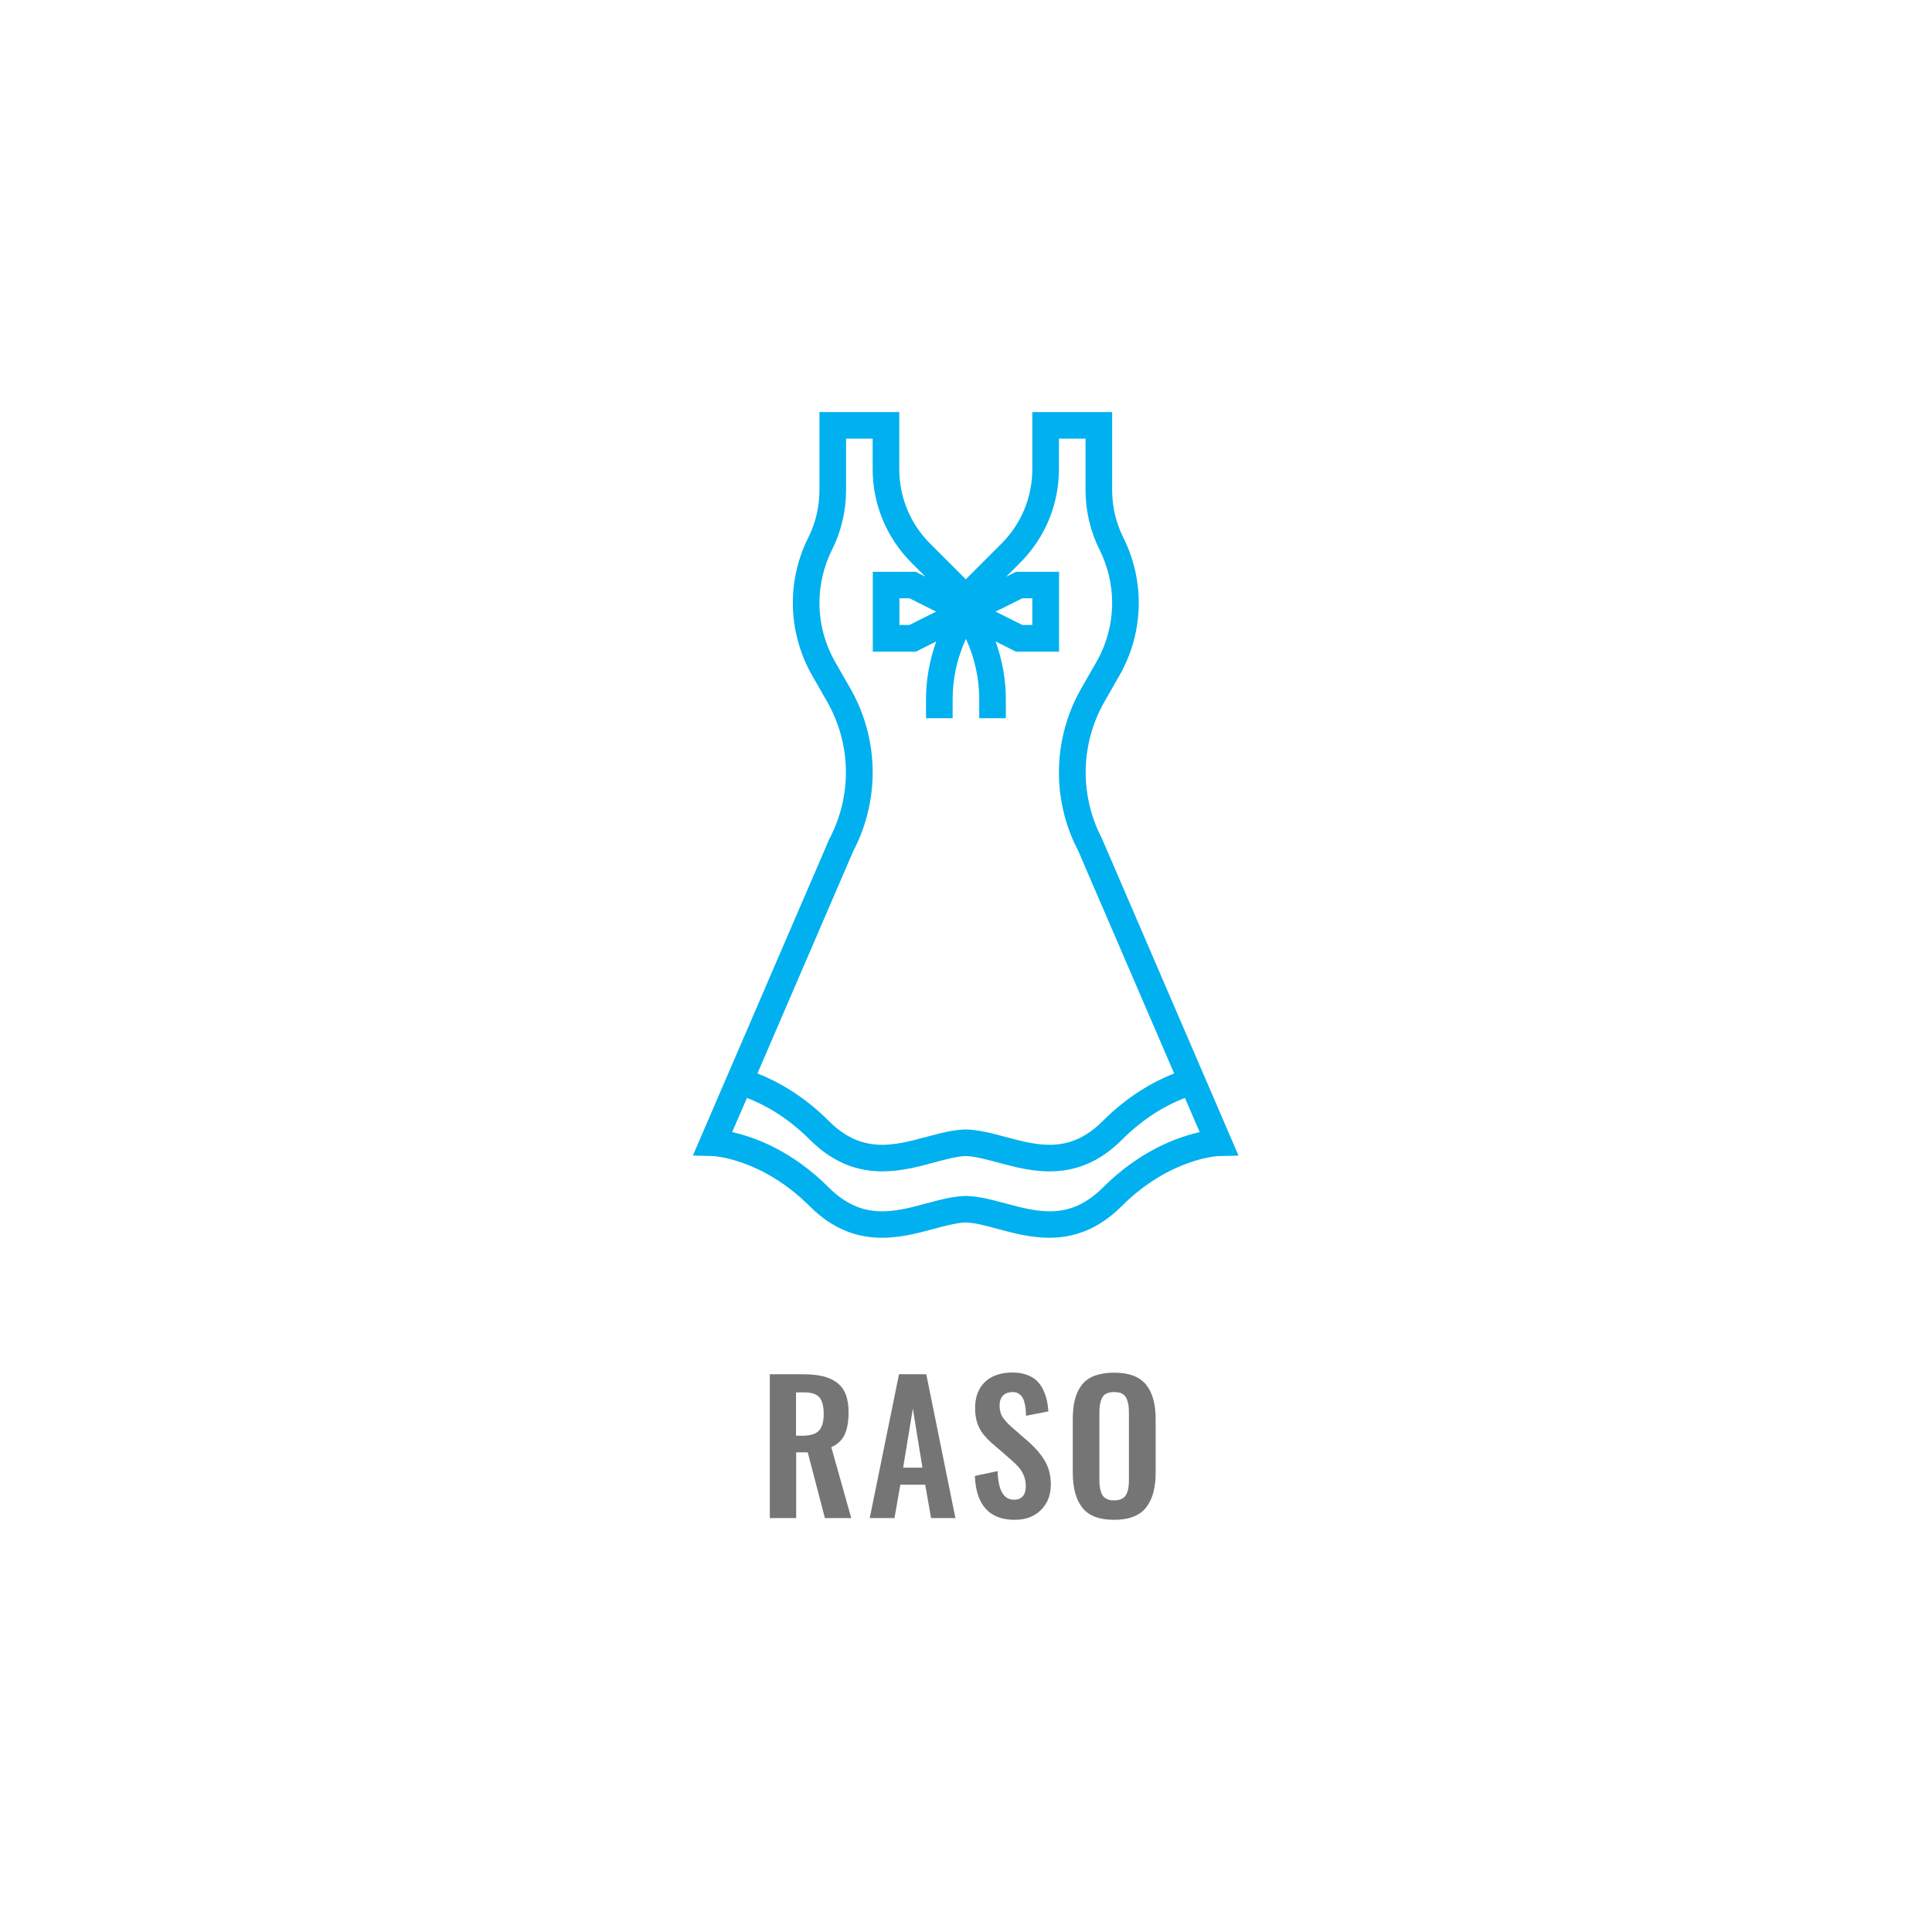 <?xml version="1.0" encoding="utf-8"?>
<!-- Generator: Adobe Illustrator 24.0.0, SVG Export Plug-In . SVG Version: 6.00 Build 0)  -->
<svg version="1.1" xmlns="http://www.w3.org/2000/svg" xmlns:xlink="http://www.w3.org/1999/xlink" x="0px" y="0px"
	 viewBox="0 0 145.21 145.21" style="enable-background:new 0 0 145.21 145.21;" xml:space="preserve">
<style type="text/css">
	.st0{display:none;}
	.st1{display:inline;}
	.st2{fill:#757575;}
	.st3{fill:#00B0EF;}
	.st4{fill-rule:evenodd;clip-rule:evenodd;fill:#00B0EF;}
</style>
<g id="Layer_1" class="st0">
	<g class="st1">
		<g>
			<path class="st2" d="M52.24,113.78v-10.81h1.97v4.7l2.13-4.7h1.88l-2.07,4.84l2.28,5.97h-1.96l-1.87-5.09l-0.39,0.7v4.38H52.24z"
				/>
			<path class="st2" d="M59.99,113.78v-10.81h4.53v1.39h-2.56v3.1h2.02v1.39h-2.02v3.57h2.59v1.36H59.99z"/>
			<path class="st2" d="M67.41,113.78v-9.36h-1.81v-1.45h5.54v1.45h-1.75v9.36H67.41z"/>
			<path class="st2" d="M73.72,113.78v-9.36H71.9v-1.45h5.54v1.45h-1.75v9.36H73.72z"/>
			<path class="st2" d="M78.97,113.78v-10.81h4.53v1.39h-2.56v3.1h2.02v1.39h-2.02v3.57h2.59v1.36H78.97z"/>
			<path class="st2" d="M85.33,113.78v-10.81h1.36l2.65,6.12v-6.12h1.63v10.81h-1.29L87,107.34v6.44H85.33z"/>
		</g>
		<g transform="translate(0,-952.362)">
			<path class="st3" d="M64.02,983.79c-2.97,0-5.33,2.29-5.67,5.03c-1.82,0.07-3.79,0.44-5.47,1.3c-1.9,0.97-3.47,2.6-3.86,4.98
				l-7.15,42.17c-0.07,0.39,0.18,0.76,0.57,0.84c0.05,0.01,0.1,0.01,0.15,0.01h7.86c0.34,0,0.63-0.25,0.69-0.58l4.85-24.88
				l3.04,24.82c0.03,0.37,0.34,0.65,0.71,0.65h25.73c0.37,0,0.68-0.28,0.71-0.65l3.04-24.82l4.85,24.88
				c0.06,0.33,0.35,0.58,0.69,0.58h7.86c0.39,0.01,0.72-0.31,0.73-0.7c0-0.05,0-0.1-0.01-0.15l-7.15-42.17
				c-0.4-2.38-1.97-4.02-3.86-4.98c-1.69-0.86-3.65-1.22-5.47-1.3c-0.35-2.74-2.7-5.03-5.67-5.03H64.02z M64.02,985.22h17.16
				c2.29,0,4.02,1.82,4.22,3.91c-3.17,1.53-6.1,3.38-8.4,5.16c-1.36,1.05-2.44,2.03-3.33,2.93c0.23-0.89,0.57-1.81,1.01-2.73
				c0.86-1.78,2.06-3.43,3.35-4.4c0.32-0.23,0.39-0.68,0.16-1c-0.14-0.19-0.36-0.3-0.59-0.3H67.6c-0.39,0-0.72,0.31-0.72,0.71
				c0,0.23,0.11,0.45,0.3,0.59c1.29,0.97,2.49,2.63,3.35,4.4c0.44,0.91,0.77,1.84,1.01,2.73c-0.89-0.9-1.97-1.87-3.33-2.93
				c-2.3-1.78-5.23-3.64-8.4-5.16C60,987.04,61.74,985.22,64.02,985.22z M58.89,990.22c3.2,1.5,6.13,3.42,8.44,5.2
				c2.25,1.74,3.88,3.4,4.56,4.36v36.9h-11.5l-3.51-28.68c-0.05-0.39-0.41-0.67-0.8-0.62c-0.3,0.04-0.54,0.26-0.61,0.55l-5.61,28.75
				h-6.43l7.01-41.35c0.32-1.9,1.47-3.13,3.08-3.95C55.1,990.58,57.09,990.24,58.89,990.22z M69.3,990.22h6.61
				c-0.98,1.06-1.87,2.28-2.52,3.64c-0.33,0.69-0.55,1.38-0.78,2.08c-0.23-0.7-0.45-1.39-0.78-2.08
				C71.17,992.51,70.28,991.29,69.3,990.22z M86.32,990.22c1.79,0.02,3.79,0.36,5.36,1.16c1.61,0.82,2.77,2.05,3.08,3.95l7.01,41.35
				h-6.43l-5.61-28.75c-0.09-0.39-0.47-0.63-0.85-0.54c-0.3,0.07-0.52,0.31-0.55,0.61l-3.51,28.68h-11.5v-36.93
				c0.68-0.96,2.31-2.6,4.56-4.33C80.19,993.64,83.12,991.72,86.32,990.22z M77.47,1003.81c-0.39,0.04-0.68,0.39-0.65,0.78
				c0.04,0.39,0.39,0.68,0.78,0.65h7.15c0.39,0.01,0.72-0.31,0.72-0.7c0.01-0.39-0.31-0.72-0.7-0.72c-0.01,0-0.01,0-0.02,0h-7.15
				C77.56,1003.8,77.52,1003.8,77.47,1003.81z M66.1,1021.65c-0.31,0.03-0.57,0.27-0.63,0.58c-0.66,3.03-1.18,4.49-3.4,6.81
				c-0.3,0.26-0.34,0.71-0.08,1.01c0.26,0.3,0.71,0.34,1.01,0.08c0.04-0.03,0.07-0.07,0.1-0.11c2.35-2.47,3.07-4.41,3.75-7.51
				c0.09-0.38-0.15-0.77-0.54-0.86C66.25,1021.65,66.18,1021.65,66.1,1021.65z M78.95,1021.65c-0.39,0.05-0.67,0.41-0.62,0.8
				c0,0.02,0.01,0.05,0.01,0.07c0.68,3.1,1.4,5.04,3.75,7.51c0.24,0.31,0.69,0.37,1,0.13c0.31-0.24,0.37-0.69,0.13-1
				c-0.03-0.04-0.07-0.08-0.1-0.11c-2.21-2.32-2.73-3.79-3.4-6.81C79.66,1021.87,79.32,1021.61,78.95,1021.65z"/>
		</g>
	</g>
</g>
<g id="Layer_2" class="st0">
	<g class="st1">
		<g>
			<path class="st2" d="M50.37,113.7v-10.81h2.65c0.5,0,0.94,0.04,1.31,0.13c0.37,0.09,0.7,0.24,0.99,0.44
				c0.29,0.21,0.51,0.49,0.66,0.86s0.22,0.81,0.22,1.32c0,1.33-0.53,2.08-1.59,2.24c0.64,0.12,1.12,0.4,1.43,0.84
				c0.31,0.44,0.47,1.05,0.48,1.84c0,1.03-0.25,1.81-0.77,2.34c-0.52,0.53-1.27,0.8-2.26,0.8H50.37z M52.34,107.3h0.61
				c0.58,0,0.98-0.12,1.19-0.37c0.22-0.25,0.33-0.67,0.33-1.25c0-0.3-0.04-0.55-0.11-0.74c-0.07-0.19-0.19-0.33-0.36-0.43
				c-0.17-0.1-0.36-0.16-0.56-0.19s-0.48-0.05-0.82-0.05h-0.27V107.3z M52.34,112.31h0.72c0.59,0,0.99-0.14,1.22-0.41
				c0.23-0.27,0.34-0.73,0.34-1.36c0-0.65-0.13-1.13-0.38-1.42c-0.25-0.29-0.68-0.44-1.28-0.44h-0.62V112.31z"/>
			<path class="st2" d="M57.88,113.7l2.2-10.81h2.05l2.19,10.81h-1.83l-0.44-2.51h-1.87l-0.44,2.51H57.88z M60.39,109.9h1.45
				l-0.72-4.44L60.39,109.9z"/>
			<path class="st2" d="M66.73,113.7v-9.36h-1.81v-1.45h5.54v1.45H68.7v9.36H66.73z"/>
			<path class="st2" d="M72.04,113.7v-10.81h1.94v10.81H72.04z"/>
			<path class="st2" d="M79.04,113.83c-1.9,0-2.9-1.1-3-3.3l1.71-0.36c0.04,1.43,0.45,2.15,1.23,2.15c0.3,0,0.52-0.09,0.67-0.27
				s0.22-0.43,0.22-0.74c0-0.3-0.05-0.58-0.16-0.83s-0.23-0.45-0.38-0.61c-0.14-0.16-0.35-0.36-0.61-0.59l-1.42-1.23
				c-0.42-0.37-0.73-0.74-0.93-1.14s-0.31-0.89-0.31-1.48c0-0.84,0.25-1.49,0.74-1.96c0.49-0.47,1.17-0.7,2.03-0.71
				c0.4,0,0.75,0.04,1.05,0.15c0.3,0.1,0.55,0.24,0.75,0.41c0.2,0.17,0.36,0.39,0.5,0.64c0.13,0.26,0.23,0.52,0.3,0.8
				c0.07,0.28,0.11,0.58,0.14,0.92l-1.68,0.33c-0.01-0.22-0.02-0.41-0.04-0.57c-0.02-0.16-0.05-0.32-0.1-0.49
				c-0.05-0.17-0.11-0.3-0.19-0.4c-0.08-0.1-0.18-0.18-0.31-0.25c-0.13-0.06-0.28-0.08-0.45-0.07c-0.29,0.02-0.51,0.11-0.67,0.29
				c-0.16,0.18-0.23,0.41-0.23,0.71c0,0.35,0.07,0.63,0.21,0.86c0.14,0.22,0.35,0.46,0.64,0.72l1.41,1.23
				c0.23,0.21,0.44,0.42,0.61,0.62c0.17,0.2,0.34,0.43,0.5,0.69c0.16,0.26,0.28,0.54,0.36,0.85c0.08,0.31,0.12,0.63,0.12,0.98
				c0,0.79-0.25,1.43-0.75,1.92C80.51,113.59,79.85,113.83,79.04,113.83z"/>
			<path class="st2" d="M84.63,113.7v-9.36h-1.81v-1.45h5.54v1.45H86.6v9.36H84.63z"/>
			<path class="st2" d="M89.27,113.7l2.2-10.81h2.05l2.19,10.81h-1.83l-0.44-2.51h-1.87l-0.44,2.51H89.27z M91.78,109.9h1.45
				l-0.72-4.44L91.78,109.9z"/>
		</g>
		<path class="st3" d="M96.07,49.41c-2.05,0-3.72,1.67-3.72,3.72c0,1.35,0.72,2.52,1.79,3.18v2.05H51.07V56.3
			c1.07-0.65,1.79-1.83,1.79-3.18c0-2.05-1.67-3.72-3.72-3.72c-2.06,0-3.72,1.67-3.72,3.72c0,1.35,0.72,2.52,1.79,3.18v28.52
			c0,0.32,0.26,0.57,0.57,0.57h2.72c0.32,0,0.57-0.26,0.57-0.57v-4.44h43.07v4.44c0,0.32,0.26,0.57,0.57,0.57h2.72
			c0.32,0,0.57-0.26,0.57-0.57V56.3c1.07-0.65,1.79-1.83,1.79-3.18C99.79,51.07,98.13,49.41,96.07,49.41z M56.68,74.66h-5.62V64.07
			h5.62V74.66z M69.17,74.66h-5.62V64.07h5.62V74.66z M81.65,74.66h-5.62V64.07h5.62V74.66z M94.14,74.66h-5.62V64.07h5.62V74.66z"
			/>
		<path class="st3" d="M58.61,50.72h5.6c1.78,0,2.33-2.69,0.42-2.99c0.65-1.24-0.74-2.67-2.21-1.81c-0.74-2.3-4.44-1.61-4.13,0.9
			C55.82,47.27,56.38,50.72,58.61,50.72z"/>
		<path class="st3" d="M84.55,43.92c-0.09-0.27-0.13-0.4-0.31-0.4c-0.18,0-0.23,0.13-0.31,0.4l-0.82,2.54l-2.67-0.01
			c-0.28,0-0.42,0-0.48,0.17c-0.06,0.17,0.06,0.26,0.28,0.42l2.17,1.57l-0.83,2.54c-0.09,0.27-0.13,0.4,0.02,0.51
			c0.15,0.11,0.26,0.02,0.49-0.14l2.16-1.57l2.16,1.57c0.23,0.16,0.34,0.25,0.49,0.14c0.15-0.11,0.1-0.24,0.02-0.51l-0.83-2.54
			l2.17-1.57c0.23-0.16,0.34-0.25,0.28-0.42c-0.06-0.17-0.19-0.17-0.47-0.17l-2.67,0.01L84.55,43.92z"/>
		<path class="st3" d="M74.68,43.61c0.21-0.15,0.28-0.27,0.15-0.28c-0.08,0-0.16-0.01-0.24-0.01c-2.37,0-4.29,1.92-4.29,4.29
			c0,2.37,1.92,4.29,4.29,4.29c0.08,0,0.16,0,0.24-0.01c0.13-0.01,0.06-0.13-0.15-0.28c-1.24-0.9-2.04-2.36-2.04-4.01
			C72.64,45.97,73.45,44.51,74.68,43.61z"/>
		<path class="st3" d="M60.63,36.55v5.13c0,0.32,0.26,0.57,0.57,0.57c0.32,0,0.57-0.26,0.57-0.57v-5.6
			c2.97-1.49,6.56-2.33,10.26-2.4v7.43c0,0.32,0.26,0.57,0.57,0.57s0.57-0.26,0.57-0.57v-7.42c3.82,0.1,7.5,1.02,10.49,2.64v5.36
			c0,0.32,0.26,0.57,0.57,0.57c0.31,0,0.57-0.26,0.57-0.57v-5.01c0.33-0.05,0.64-0.24,0.83-0.56c0.31-0.55,0.12-1.25-0.43-1.56
			c-3.58-2.05-8.1-3.17-12.73-3.17c-4.58,0-8.89,1.05-12.48,3.03c-0.55,0.31-0.75,1-0.45,1.56C59.78,36.36,60.2,36.57,60.63,36.55z"
			/>
	</g>
</g>
<g id="Layer_3" class="st0">
</g>
<g id="Layer_4" class="st0">
	<g class="st1">
		<g>
			<path class="st2" d="M46.05,114.26c-1.9,0-2.91-1.1-3-3.3l1.71-0.36c0.04,1.43,0.45,2.15,1.23,2.15c0.3,0,0.52-0.09,0.67-0.27
				c0.15-0.18,0.22-0.43,0.22-0.74c0-0.3-0.05-0.57-0.16-0.82c-0.11-0.25-0.24-0.46-0.38-0.61s-0.35-0.36-0.61-0.59l-1.42-1.23
				c-0.42-0.37-0.73-0.74-0.93-1.14c-0.2-0.39-0.31-0.88-0.31-1.48c0-0.84,0.25-1.49,0.74-1.96s1.17-0.7,2.03-0.71
				c0.4,0,0.75,0.04,1.05,0.15c0.3,0.1,0.56,0.24,0.75,0.41c0.2,0.17,0.36,0.38,0.5,0.64c0.13,0.26,0.23,0.52,0.3,0.8
				c0.07,0.28,0.11,0.58,0.14,0.92l-1.68,0.33c-0.01-0.22-0.02-0.41-0.04-0.57s-0.05-0.32-0.1-0.49c-0.05-0.16-0.11-0.3-0.19-0.4
				s-0.18-0.18-0.31-0.24s-0.28-0.09-0.45-0.07c-0.29,0.02-0.51,0.12-0.67,0.29s-0.23,0.41-0.23,0.71c0,0.35,0.07,0.63,0.21,0.86
				c0.14,0.22,0.35,0.46,0.64,0.72l1.41,1.23c0.23,0.21,0.44,0.42,0.61,0.62c0.17,0.2,0.34,0.43,0.5,0.69
				c0.16,0.26,0.28,0.54,0.36,0.85s0.12,0.63,0.12,0.98c0,0.79-0.25,1.43-0.75,1.92C47.51,114.02,46.85,114.26,46.05,114.26z"/>
			<path class="st2" d="M50.57,114.13v-10.81h4.53v1.39h-2.56v3.1h2.02v1.39h-2.02v3.57h2.59v1.36H50.57z"/>
			<path class="st2" d="M56.93,114.13v-10.81h2.52c0.65,0,1.2,0.06,1.64,0.2s0.79,0.34,1.06,0.62c0.26,0.28,0.45,0.63,0.56,1.04
				c0.11,0.41,0.17,0.92,0.17,1.52v3.9c0,0.62-0.06,1.14-0.17,1.57c-0.11,0.43-0.3,0.8-0.56,1.1c-0.26,0.3-0.6,0.52-1.03,0.66
				c-0.43,0.14-0.96,0.21-1.58,0.21H56.93z M58.9,112.75h0.56c0.2,0,0.37-0.02,0.52-0.05c0.15-0.04,0.27-0.08,0.37-0.12
				c0.1-0.05,0.18-0.13,0.25-0.23c0.07-0.11,0.12-0.21,0.15-0.3c0.04-0.09,0.06-0.23,0.08-0.41c0.02-0.19,0.03-0.34,0.03-0.47
				s0.01-0.32,0.01-0.58v-3.95c0-0.26,0-0.46-0.01-0.62s-0.03-0.31-0.06-0.47c-0.03-0.16-0.08-0.28-0.14-0.37
				c-0.06-0.09-0.15-0.17-0.25-0.24c-0.1-0.07-0.24-0.12-0.39-0.15c-0.16-0.03-0.35-0.04-0.57-0.04H58.9V112.75z"/>
			<path class="st2" d="M64.28,114.13l2.2-10.81h2.06l2.19,10.81h-1.83l-0.44-2.51h-1.87l-0.44,2.51H64.28z M66.79,110.34h1.45
				l-0.72-4.44L66.79,110.34z"/>
			<path class="st2" d="M76.38,114.13v-10.81h4.44v1.36h-2.47v3.14h1.98v1.39h-1.98v4.92H76.38z"/>
			<path class="st2" d="M82.53,114.13v-10.81h2.48c0.57,0,1.06,0.05,1.47,0.14c0.41,0.09,0.76,0.25,1.07,0.47
				c0.3,0.22,0.53,0.52,0.68,0.89c0.15,0.38,0.22,0.84,0.22,1.38c0,0.68-0.1,1.23-0.3,1.66s-0.54,0.74-1,0.94l1.5,5.33h-1.98
				l-1.29-4.94H84.5v4.94H82.53z M84.5,107.94h0.48c0.58,0,1-0.13,1.24-0.37c0.25-0.25,0.37-0.67,0.37-1.27
				c0-0.58-0.11-0.99-0.32-1.24c-0.21-0.25-0.6-0.38-1.17-0.38H84.5V107.94z"/>
			<path class="st2" d="M90.66,114.13v-10.81h1.94v10.81H90.66z M91.12,102.4l0.8-2.67h1.85l-1.6,2.67H91.12z"/>
			<path class="st2" d="M94.38,114.13l2.2-10.81h2.05l2.19,10.81h-1.83l-0.44-2.51h-1.87l-0.44,2.51H94.38z M96.89,110.34h1.45
				l-0.72-4.44L96.89,110.34z"/>
		</g>
		<g>
			<path class="st3" d="M59.71,79.38c0.03-0.2,0.19-0.36,0.4-0.39c6.9-1.07,11.35-11.74,15.02-20.55c1.23-2.95,2.37-5.69,3.51-7.83
				h0c0.82-1.65,1.71-3.26,2.73-4.82c-2.56,3.42-4.41,7.27-6.22,11.04c-1.5,3.12-2.97,6.19-4.81,8.94
				c-1.84,2.75-3.95,5.39-6.47,7.88c-2.3,2.27-4.95,4.42-8.04,6.41c1.37,1.02,2.2,2.81,2.99,4.51c0.23,0.48,0.45,0.96,0.68,1.42
				c0.89,1.74,1.91,2.98,3.8,2.11c0.43-1.34,0.27-2.71-0.24-3.99c-0.65-1.62-1.88-3.08-3.22-4.11
				C59.64,79.85,59.59,79.59,59.71,79.38L59.71,79.38z M43.33,63.84c0.81,0.5,1.33,0.66,2.33,0.87c1.16,0.25,2.48,0.29,4.07,0.1
				c0.13-0.02,0.25,0.08,0.27,0.21c0.02,0.13-0.08,0.25-0.21,0.27c-1.12,0.21-2.3,0.37-3.53,0.34c-0.98-0.02-1.97-0.17-2.97-0.53
				c0.01,1.25,0.1,3.29,0.7,5.21c0.46,1.47,0.97,2.68,2.23,3.6c0.8,0.58,1.87,0.52,2.84,0.41c2.43-0.27,4.35-0.66,6.68-1.3
				c2.67-0.73,5.12-1.71,6.98-2.89c0.11-0.07,0.26-0.04,0.33,0.07c0.07,0.11,0.04,0.26-0.07,0.33c-0.06,0.04-0.11,0.07-0.17,0.11
				c-2.13,1.33-4.28,2.36-6.7,3.14c-2.15,0.69-4.51,1.19-7.26,1.52c-0.69,0.08-0.61,0.17-0.53,0.73c0.02,0.17,0.01,0.08,0.02,0.25
				c0.02,0.26,0.04,0.52,0.09,0.66c1.03,3.24,2.45,2.93,3.87,2.62c1-0.22,2-0.44,2.99,0.15c3.15-2.01,5.84-4.18,8.17-6.48
				c2.49-2.46,4.58-5.07,6.39-7.79c1.56-2.34,2.87-4.94,4.16-7.6C70.71,59.29,62.47,59.69,59.2,59c-0.13-0.03-0.21-0.15-0.18-0.28
				c0.03-0.13,0.15-0.21,0.28-0.18c1.09,0.23,2.18,0.32,3.27,0.31c-0.39-0.06-0.78-0.13-1.15-0.22c-1.79-0.4-3.39-1.04-5.02-1.76
				c-0.12-0.05-0.17-0.19-0.12-0.31c0.05-0.12,0.19-0.17,0.31-0.12c1.61,0.71,3.17,1.34,4.93,1.73c0.96,0.21,1.98,0.36,3.1,0.41
				c-0.87-0.18-1.77-0.44-2.7-0.77c-3.63-1.29-7.78-3.77-12.3-8.07c-0.02,1.62-1.46,3.13-3.07,4.81c-2.03,2.13-4.46,4.11-4.12,7.35
				C42.49,62.55,42.75,63.47,43.33,63.84L43.33,63.84z M52.49,80.5c-1.84,0.41-3.69,0.81-4.99-3.26c-0.08-0.24-0.1-0.55-0.13-0.86
				c-0.03-0.34,0.16-0.68,0.05-0.69c-0.04,0-0.09-0.01-0.13-0.03l0,0c-2.32-0.92-3.56-2.94-4.22-5.06c-0.63-2.01-0.73-4.1-0.74-5.42
				c-2.37-5.13,0.82-8.47,3.51-11.29c2.01-2.11,3.71-3.89,2.1-5.8c-0.17-0.2-0.14-0.5,0.06-0.67c0.19-0.16,0.48-0.15,0.65,0.03l0,0
				c5.06,5.19,9.64,8.06,13.58,9.45c5.35,1.9,9.5,1.09,12.04-0.25c0.44-0.24,0.36-0.23,0.52-0.46c2.77-5.77,5.68-11.68,11.12-15.98
				l0,0c0.1-0.1,0.2-0.2,0.31-0.3c3.41-3.29,7.93-6.28,14.29-8.93c0.24-0.1,0.52,0.02,0.62,0.26c0.1,0.24-0.01,0.52-0.26,0.62
				c-0.03,0.01-0.06,0.03-0.09,0.04c-0.69,2.92,0.44,5.74,1.47,8.34c1.23,3.07,2.33,5.85,0.47,8.35c-0.11,0.15-0.3,0.22-0.47,0.18
				c-1.25-0.14-2.04,0.02-2.5,0.33c-0.25,0.17-0.39,0.38-0.45,0.62c-0.07,0.26-0.05,0.55,0.02,0.83c0.15,0.59,0.54,1.13,0.94,1.37
				c0.03,0.02,0.06,0.04,0.09,0.07c1.13,0.99,1.58,1.9,1.63,2.62c0.03,0.39-0.06,0.73-0.21,1.01c-0.16,0.29-0.38,0.51-0.65,0.66
				c-0.41,0.23-0.91,0.28-1.34,0.11c-3.34-0.93-6.93-1.47-10.33-1.55c-3.21-0.07-6.25,0.28-8.71,1.12
				c-0.12,0.04-0.25,0.08-0.37,0.12c-1.78,0.6-3.19,1.08-4.17,2.55c-0.49,1.06-0.75,2-0.86,2.88c-0.12,0.91-0.09,1.76-0.02,2.61
				c0.45,5.17-1.15,10.03-3.49,14.25c-2,3.62-4.54,6.78-6.76,9.26c-0.81,0.91-0.93,1.26-2.09,1.6c-2.13,0.63-3.31-0.83-4.33-2.83
				c-0.24-0.46-0.46-0.95-0.7-1.45C56.54,81.96,55.74,79.78,52.49,80.5L52.49,80.5z M64.49,86.85c2.15-2.42,4.58-5.45,6.49-8.92
				c2.25-4.08,3.81-8.75,3.37-13.7c-0.04-0.45-0.07-0.9-0.07-1.35c-3.3,7.63-7.34,15.39-13.24,16.89c1.21,1.08,2.28,2.47,2.89,3.99
				C64.34,84.75,64.55,85.8,64.49,86.85L64.49,86.85z M97.59,35.31c0.15-0.06,0.33,0.02,0.38,0.17c0.06,0.15-0.02,0.33-0.17,0.38
				c-1.29,0.49-2.47,1.1-3.5,1.75c-1.17,0.73-2.14,1.53-2.89,2.28c-0.12,0.12-0.3,0.12-0.42,0c-0.12-0.12-0.12-0.3,0-0.42
				c0.77-0.78,1.79-1.6,2.99-2.36C95.05,36.44,96.26,35.82,97.59,35.31L97.59,35.31z M100.07,53.07l-8.26-0.24
				c-0.13,0-0.24-0.1-0.25-0.23c0-0.13,0.1-0.24,0.23-0.25l7.27-0.21c-0.3-0.38-0.55-0.84-0.68-1.33c-0.11-0.44-0.14-0.9-0.02-1.32
				c0.04-0.14,0.09-0.28,0.16-0.41L82.5,51.55l-0.02,0c-0.13,0.02-0.25-0.06-0.28-0.19c-0.02-0.13,0.06-0.25,0.19-0.28l17.57-3.12
				c0.54-0.16,1.24-0.23,2.12-0.15c1.33-2.03,0.34-4.5-0.74-7.21c-1.01-2.54-2.11-5.29-1.65-8.24c-5.64,2.48-9.72,5.24-12.83,8.24
				c-3.32,3.2-5.55,6.69-7.39,10.43h0l-0.01,0.01c-0.82,1.54-1.65,3.43-2.52,5.48c0.88-0.58,1.91-0.93,3.09-1.33
				c0.12-0.04,0.24-0.08,0.37-0.12c2.57-0.88,5.72-1.24,9.04-1.17c3.48,0.08,7.17,0.64,10.59,1.59c0.02,0.01,0.04,0.01,0.05,0.02
				c0.17,0.07,0.37,0.05,0.54-0.05c0.11-0.06,0.21-0.16,0.28-0.28c0.07-0.13,0.11-0.29,0.09-0.49
				C100.98,54.27,100.71,53.72,100.07,53.07L100.07,53.07z"/>
		</g>
	</g>
</g>
<g id="Layer_5" class="st0">
	<g class="st1">
		<g>
			<path class="st2" d="M53.86,115.49l0.18-10.81h2.02l1.56,7.6l1.61-7.6h1.98l0.18,10.81H59.9l-0.13-7.45l-1.56,7.45h-1.15
				l-1.58-7.47l-0.12,7.47H53.86z"/>
			<path class="st2" d="M66.6,115.62c-1.11,0-1.91-0.3-2.39-0.91c-0.48-0.6-0.72-1.49-0.72-2.65v-3.99c0-0.57,0.05-1.07,0.16-1.49
				c0.11-0.42,0.28-0.79,0.52-1.1s0.56-0.54,0.97-0.69s0.89-0.23,1.46-0.23c1.11,0,1.91,0.3,2.39,0.89c0.49,0.6,0.73,1.47,0.73,2.62
				v3.99c0,0.57-0.06,1.06-0.17,1.49c-0.11,0.43-0.29,0.8-0.53,1.12s-0.56,0.55-0.97,0.71C67.65,115.54,67.16,115.62,66.6,115.62z
				 M66.1,114.07c0.14,0.06,0.3,0.08,0.49,0.08c0.19,0,0.35-0.03,0.49-0.08s0.24-0.13,0.32-0.22c0.08-0.09,0.14-0.21,0.19-0.36
				c0.05-0.15,0.08-0.29,0.09-0.44c0.01-0.15,0.02-0.32,0.02-0.53v-4.91c0-0.26-0.01-0.48-0.04-0.65s-0.08-0.34-0.15-0.49
				s-0.19-0.27-0.34-0.35S66.83,106,66.6,106c-0.23,0-0.43,0.04-0.58,0.11s-0.27,0.19-0.34,0.35c-0.07,0.15-0.12,0.32-0.15,0.49
				s-0.04,0.39-0.04,0.65v4.91c0,0.21,0.01,0.38,0.02,0.53c0.02,0.15,0.05,0.3,0.09,0.44c0.05,0.15,0.11,0.27,0.19,0.36
				C65.86,113.94,65.97,114.01,66.1,114.07z"/>
			<path class="st2" d="M71.82,115.49v-10.81h2.52c0.65,0,1.2,0.06,1.64,0.2s0.79,0.34,1.06,0.62c0.26,0.28,0.45,0.63,0.56,1.04
				c0.11,0.41,0.17,0.92,0.17,1.52v3.9c0,0.62-0.06,1.14-0.17,1.57s-0.3,0.8-0.56,1.1s-0.6,0.52-1.03,0.66s-0.96,0.21-1.58,0.21
				H71.82z M73.79,114.1h0.56c0.2,0,0.37-0.02,0.52-0.05c0.15-0.04,0.27-0.08,0.37-0.12c0.1-0.05,0.18-0.13,0.25-0.23
				c0.07-0.11,0.12-0.21,0.15-0.3c0.04-0.09,0.06-0.23,0.08-0.41c0.02-0.18,0.03-0.34,0.03-0.47c0-0.13,0.01-0.32,0.01-0.58v-3.95
				c0-0.26,0-0.46-0.01-0.62c-0.01-0.16-0.03-0.31-0.06-0.47c-0.03-0.16-0.08-0.28-0.14-0.37c-0.06-0.09-0.15-0.17-0.25-0.24
				c-0.1-0.07-0.24-0.12-0.39-0.15s-0.35-0.04-0.57-0.04h-0.54V114.1z"/>
			<path class="st2" d="M79.17,115.49l2.2-10.81h2.05l2.19,10.81h-1.83l-0.44-2.51h-1.87l-0.44,2.51H79.17z M81.68,111.69h1.45
				l-0.72-4.44L81.68,111.69z"/>
			<path class="st2" d="M87.34,115.49v-10.81h1.97v9.45h2.59v1.36H87.34z"/>
		</g>
		<path class="st3" d="M92.16,59.34l5.73-10.3c0,0-12.91-9.78-15.54-10.29l-0.39-0.08l-1.01,0.67l-7.38-2.34v-2.57H72.6
			c-0.8,0-1.46-0.66-1.46-1.46s0.66-1.46,1.46-1.46c0.8,0,1.46,0.66,1.46,1.46h1.92c0-1.87-1.51-3.38-3.38-3.38
			c-1.87,0-3.38,1.51-3.38,3.38c0,1.53,1.02,2.82,2.42,3.24v0.81l-7.37,2.32l-1.03-0.68l-0.38,0.08
			c-2.62,0.53-15.54,10.29-15.54,10.29l5.73,10.3l8.64-5.87c0.49,6.96-0.13,9.08-1.88,15.13c-0.29,1.01-3.44,12.97-3.44,12.97
			c-0.45,1.74-0.4,7.21,5.93,7.63c0.92,0.06,1.8-0.2,2.64-0.61c1.69,0.81,3.6,0.81,5.29,0c1.69,0.81,3.6,0.81,5.29,0
			c1.69,0.81,3.6,0.81,5.29,0c0.84,0.4,1.73,0.61,2.64,0.61c5.12,0,6.68-4.98,5.76-8c0,0-3.49-11.57-3.78-12.59
			c-1.76-6.06-2.37-8.17-1.88-15.13L92.16,59.34z M72.62,38.72l6.26,1.97l-6.28,4.12l-6.26-4.12L72.62,38.72z M83.56,69.14
			c0.29,1.01,3.79,12.62,3.79,12.62c0.65,2.1-0.34,4.38-2.23,5.18c-1.21,0.52-2.62,0.45-3.84-0.26l-0.48-0.28l-0.48,0.28
			c-1.37,0.8-2.95,0.8-4.32,0l-0.48-0.28l-0.48,0.28c-1.37,0.8-2.95,0.8-4.32,0l-0.48-0.28l-0.48,0.28c-1.37,0.8-2.95,0.8-4.32,0
			l-0.48-0.28l-0.48,0.28c-2.02,1.17-4.53,0.5-5.75-1.31c-0.61-0.9-0.79-2.11-0.47-3.31c0,0,3.13-11.9,3.43-12.91
			c1.91-6.6,2.56-8.81,1.82-17.47l-0.14-1.64l-9.62,6.54l-3.9-7.01c4.34-3.27,10.97-8.02,13.09-8.83l9.71,6.38l9.67-6.37
			c2.11,0.82,8.74,5.55,13.09,8.83l-3.9,7.01l-9.62-6.54l-0.14,1.64C81,60.33,81.65,62.56,83.56,69.14z"/>
	</g>
</g>
<g id="Layer_6" class="st0">
	<g class="st1">
		<g>
			<path class="st2" d="M46.3,113.63v-9.36h-1.81v-1.45h5.54v1.45h-1.75v9.36H46.3z"/>
			<path class="st2" d="M51.55,113.63v-10.81h2.48c0.57,0,1.06,0.05,1.47,0.14c0.41,0.09,0.76,0.25,1.07,0.47
				c0.3,0.22,0.53,0.52,0.68,0.89c0.15,0.38,0.22,0.84,0.22,1.38c0,0.68-0.1,1.23-0.3,1.66c-0.2,0.43-0.54,0.74-1,0.94l1.5,5.33
				h-1.98l-1.29-4.94h-0.87v4.94H51.55z M53.52,107.43H54c0.58,0,1-0.12,1.24-0.37c0.25-0.25,0.37-0.67,0.37-1.27
				c0-0.58-0.11-0.99-0.32-1.24c-0.21-0.25-0.6-0.38-1.17-0.38h-0.59V107.43z"/>
			<path class="st2" d="M62.57,113.76c-1.11,0-1.91-0.3-2.39-0.91c-0.48-0.6-0.72-1.49-0.72-2.65v-3.99c0-0.57,0.05-1.07,0.16-1.49
				c0.11-0.42,0.28-0.79,0.52-1.1s0.56-0.54,0.97-0.69s0.89-0.23,1.46-0.23c1.11,0,1.91,0.3,2.39,0.89c0.49,0.6,0.73,1.47,0.73,2.62
				v3.99c0,0.57-0.06,1.06-0.17,1.49c-0.11,0.43-0.29,0.8-0.53,1.12s-0.56,0.55-0.97,0.71C63.62,113.67,63.13,113.76,62.57,113.76z
				 M62.08,112.21c0.14,0.06,0.3,0.08,0.49,0.08s0.35-0.03,0.49-0.08s0.24-0.13,0.32-0.22c0.08-0.09,0.14-0.21,0.19-0.36
				c0.05-0.15,0.08-0.29,0.09-0.44c0.01-0.15,0.02-0.32,0.02-0.53v-4.91c0-0.26-0.01-0.48-0.04-0.65s-0.08-0.34-0.15-0.49
				s-0.19-0.27-0.34-0.35s-0.35-0.11-0.58-0.11s-0.43,0.04-0.58,0.11s-0.27,0.19-0.34,0.35c-0.07,0.15-0.12,0.32-0.15,0.49
				s-0.04,0.39-0.04,0.65v4.91c0,0.21,0.01,0.38,0.02,0.53c0.02,0.15,0.05,0.3,0.09,0.44c0.05,0.15,0.11,0.27,0.19,0.36
				C61.83,112.08,61.94,112.15,62.08,112.21z"/>
			<path class="st2" d="M67.79,113.63v-10.81h3.11c1.84,0,2.76,1.02,2.76,3.07c0,1-0.25,1.74-0.76,2.21c-0.5,0.47-1.21,0.7-2.13,0.7
				h-1.02v4.83H67.79z M69.76,107.41h0.63c0.56,0,0.93-0.11,1.13-0.33c0.2-0.22,0.29-0.62,0.29-1.21c0-0.33-0.01-0.59-0.04-0.78
				c-0.03-0.18-0.09-0.35-0.18-0.5c-0.1-0.15-0.24-0.25-0.43-0.31s-0.44-0.08-0.77-0.08h-0.64V107.41z"/>
			<path class="st2" d="M75.45,113.63v-10.81h1.94v10.81H75.45z"/>
			<path class="st2" d="M82.62,113.76c-0.47,0-0.88-0.06-1.23-0.18s-0.65-0.28-0.88-0.49c-0.23-0.21-0.42-0.47-0.57-0.78
				s-0.25-0.64-0.31-1s-0.09-0.75-0.09-1.2v-3.77c0-0.47,0.03-0.89,0.09-1.25c0.06-0.36,0.16-0.7,0.31-1.01s0.33-0.57,0.56-0.77
				s0.53-0.36,0.88-0.47c0.35-0.11,0.77-0.17,1.24-0.17c0.54,0,1,0.07,1.38,0.21c0.38,0.14,0.68,0.35,0.91,0.63s0.38,0.6,0.48,0.97
				c0.1,0.37,0.15,0.81,0.15,1.3v0.93h-1.9v-0.92c0-0.54-0.03-0.9-0.08-1.09c-0.11-0.37-0.39-0.56-0.83-0.59c-0.03,0-0.07,0-0.1,0
				c-0.17,0-0.31,0.02-0.43,0.06c-0.12,0.04-0.22,0.1-0.3,0.19c-0.08,0.08-0.14,0.18-0.19,0.27s-0.08,0.22-0.11,0.38
				s-0.04,0.3-0.05,0.43c-0.01,0.13-0.01,0.3-0.01,0.5v4.58c0,0.63,0.08,1.09,0.24,1.36s0.44,0.4,0.85,0.4
				c0.14,0,0.26-0.02,0.37-0.05c0.11-0.03,0.2-0.07,0.27-0.12c0.07-0.05,0.13-0.12,0.18-0.22c0.05-0.09,0.09-0.18,0.11-0.26
				c0.03-0.08,0.04-0.19,0.06-0.34c0.01-0.14,0.02-0.26,0.02-0.37c0-0.1,0-0.24,0-0.41v-0.97h1.9v0.89c0,0.4-0.03,0.77-0.08,1.09
				c-0.06,0.32-0.15,0.62-0.29,0.91c-0.14,0.28-0.31,0.52-0.53,0.7c-0.22,0.19-0.5,0.33-0.83,0.44
				C83.46,113.7,83.07,113.76,82.62,113.76z"/>
			<path class="st2" d="M87.02,113.63l2.2-10.81h2.05l2.19,10.81h-1.83l-0.44-2.51h-1.87l-0.44,2.51H87.02z M89.53,109.83h1.45
				l-0.72-4.44L89.53,109.83z"/>
			<path class="st2" d="M95.19,113.63v-10.81h1.97v9.45h2.59v1.36H95.19z"/>
		</g>
		<g>
			<g>
				<g>
					<path class="st3" d="M103.6,36.45h-62c-0.55,0-1-0.45-1-1c0-0.55,0.45-1,1-1h62c0.55,0,1,0.45,1,1
						C104.6,36,104.16,36.45,103.6,36.45z"/>
				</g>
			</g>
			<g>
				<g>
					<path class="st3" d="M103.6,33.45h-62c-0.55,0-1-0.45-1-1c0-0.55,0.45-1,1-1h62c0.55,0,1,0.45,1,1
						C104.6,33,104.16,33.45,103.6,33.45z"/>
				</g>
			</g>
			<g>
				<g>
					<g>
						<path class="st3" d="M66.6,59.45c-0.55,0-1-0.45-1-1v-20c0-0.55,0.45-1,1-1s1,0.45,1,1v20C67.6,59.01,67.15,59.45,66.6,59.45z
							"/>
					</g>
				</g>
				<g>
					<g>
						<path class="st3" d="M50.6,75.46c-0.55,0-1-0.45-1-1s0.45-1,1-1c8.27,0,15-6.73,15-15c0-0.55,0.45-1,1-1s1,0.45,1,1
							C67.6,67.83,59.98,75.46,50.6,75.46z"/>
					</g>
				</g>
				<g>
					<g>
						<path class="st3" d="M50.6,75.46c-0.55,0-1-0.45-1-1s0.45-1,1-1c8.27,0,15-6.73,15-15c0-0.55,0.45-1,1-1s1,0.45,1,1
							C67.6,67.83,59.98,75.46,50.6,75.46z"/>
					</g>
				</g>
				<g>
					<g>
						<path class="st3" d="M42.59,75.46c-0.55,0-1-0.45-1-1s0.45-1,1-1c3.86,0,7-3.14,7-7c0-0.55,0.45-1,1-1c0.55,0,1,0.45,1,1
							C51.6,71.42,47.56,75.46,42.59,75.46z"/>
					</g>
				</g>
				<g>
					<g>
						<path class="st3" d="M46.6,75.46c-0.55,0-1-0.45-1-1s0.45-1,1-1c6.07,0,11.01-4.94,11.01-11.01c0-0.55,0.45-1,1-1s1,0.45,1,1
							C59.61,69.62,53.77,75.46,46.6,75.46z"/>
					</g>
				</g>
				<g>
					<g>
						<path class="st3" d="M58.59,63.45c-0.55,0-1-0.45-1-1V38.45c0-0.55,0.45-1,1-1c0.55,0,1,0.45,1,1v23.99
							C59.59,63,59.15,63.45,58.59,63.45z"/>
					</g>
				</g>
				<g>
					<g>
						<path class="st3" d="M50.58,67.45c-0.55,0-1-0.45-1-1v-28c0-0.55,0.45-1,1-1c0.55,0,1,0.45,1,1v28
							C51.58,67,51.13,67.45,50.58,67.45z"/>
					</g>
				</g>
				<g>
					<g>
						<path class="st3" d="M66.6,39.45h-24c-0.55,0-1-0.45-1-1c0-0.55,0.45-1,1-1h24c0.55,0,1,0.45,1,1
							C67.6,39,67.15,39.45,66.6,39.45z"/>
					</g>
				</g>
				<g>
					<g>
						<path class="st3" d="M42.6,91.45c-0.55,0-1-0.45-1-1V38.45c0-0.55,0.45-1,1-1c0.55,0,1,0.45,1,1v51.99
							C43.6,91,43.16,91.45,42.6,91.45z"/>
					</g>
				</g>
				<g>
					<g>
						<path class="st3" d="M52.6,75.46h-10c-0.55,0-1-0.45-1-1s0.45-1,1-1h10c0.55,0,1,0.45,1,1S53.16,75.46,52.6,75.46z"/>
					</g>
				</g>
				<g>
					<g>
						<path class="st3" d="M47.58,80.45c-0.55,0-1-0.45-1-1c0-2.2-1.79-3.99-3.99-3.99c-0.55,0-1-0.45-1-1s0.45-1,1-1
							c3.3,0,5.99,2.69,5.99,5.99C48.58,80,48.14,80.45,47.58,80.45z"/>
					</g>
				</g>
				<g>
					<g>
						<path class="st3" d="M47.6,91.45c-0.55,0-1-0.45-1-1v-11c0-0.55,0.45-1,1-1c0.55,0,1,0.45,1,1v11
							C48.6,91,48.15,91.45,47.6,91.45z"/>
					</g>
				</g>
				<g>
					<g>
						<path class="st3" d="M52.59,80.45c-0.55,0-1-0.45-1-1c0-2.2-1.79-3.99-3.99-3.99c-0.55,0-1-0.45-1-1s0.45-1,1-1
							c3.3,0,5.99,2.69,5.99,5.99C53.59,80,53.14,80.45,52.59,80.45z"/>
					</g>
				</g>
				<g>
					<g>
						<path class="st3" d="M52.6,91.45c-0.55,0-1-0.45-1-1v-11c0-0.55,0.45-1,1-1s1,0.45,1,1v11C53.6,91,53.15,91.45,52.6,91.45z"/>
					</g>
				</g>
				<g>
					<g>
						<path class="st3" d="M57.59,80.45c-0.55,0-1-0.45-1-1c0-2.2-1.79-3.99-3.99-3.99c-0.55,0-1-0.45-1-1s0.45-1,1-1
							c3.3,0,5.99,2.69,5.99,5.99C58.59,80,58.15,80.45,57.59,80.45z"/>
					</g>
				</g>
				<g>
					<g>
						<path class="st3" d="M57.61,91.45c-0.55,0-1-0.45-1-1v-11c0-0.55,0.45-1,1-1c0.55,0,1,0.45,1,1v11
							C58.61,91,58.16,91.45,57.61,91.45z"/>
					</g>
				</g>
				<g>
					<g>
						<path class="st3" d="M57.61,91.45h-15c-0.55,0-1-0.45-1-1c0-0.55,0.45-1,1-1h15c0.55,0,1,0.45,1,1
							C58.61,91,58.16,91.45,57.61,91.45z"/>
					</g>
				</g>
				<g>
					<g>
						<path class="st3" d="M42.6,37.45c-0.55,0-1-0.45-1-1v-1c0-0.55,0.45-1,1-1c0.55,0,1,0.45,1,1v1
							C43.6,37,43.16,37.45,42.6,37.45z"/>
					</g>
				</g>
				<g>
					<g>
						<path class="st3" d="M50.6,37.45c-0.55,0-1-0.45-1-1v-1c0-0.55,0.45-1,1-1s1,0.45,1,1v1C51.6,37,51.15,37.45,50.6,37.45z"/>
					</g>
				</g>
				<g>
					<g>
						<path class="st3" d="M58.59,37.45c-0.55,0-1-0.45-1-1v-1c0-0.55,0.45-1,1-1c0.55,0,1,0.45,1,1v1
							C59.59,37,59.15,37.45,58.59,37.45z"/>
					</g>
				</g>
				<g>
					<g>
						<path class="st3" d="M66.58,37.45c-0.55,0-1-0.45-1-1v-1c0-0.55,0.45-1,1-1s1,0.45,1,1v1C67.58,37,67.14,37.45,66.58,37.45z"
							/>
					</g>
				</g>
			</g>
			<g>
				<g>
					<g>
						<path class="st3" d="M78.6,59.45c-0.55,0-1-0.45-1-1v-20c0-0.55,0.45-1,1-1s1,0.45,1,1v20C79.6,59.01,79.15,59.45,78.6,59.45z
							"/>
					</g>
				</g>
				<g>
					<g>
						<path class="st3" d="M94.6,75.46c-9.38,0-17-7.63-17-17c0-0.55,0.45-1,1-1s1,0.45,1,1c0,8.27,6.73,15,15,15c0.55,0,1,0.45,1,1
							S95.15,75.46,94.6,75.46z"/>
					</g>
				</g>
				<g>
					<g>
						<path class="st3" d="M94.6,75.46c-9.38,0-17-7.63-17-17c0-0.55,0.45-1,1-1s1,0.45,1,1c0,8.27,6.73,15,15,15c0.55,0,1,0.45,1,1
							S95.15,75.46,94.6,75.46z"/>
					</g>
				</g>
				<g>
					<g>
						<path class="st3" d="M102.61,75.46c-4.96,0-9-4.04-9-9c0-0.55,0.45-1,1-1s1,0.45,1,1c0,3.86,3.14,7,7,7c0.55,0,1,0.45,1,1
							S103.16,75.46,102.61,75.46z"/>
					</g>
				</g>
				<g>
					<g>
						<path class="st3" d="M98.6,75.46c-7.17,0-13.01-5.84-13.01-13.01c0-0.55,0.45-1,1-1c0.55,0,1,0.45,1,1
							c0,6.07,4.94,11.01,11.01,11.01c0.55,0,1,0.45,1,1S99.16,75.46,98.6,75.46z"/>
					</g>
				</g>
				<g>
					<g>
						<path class="st3" d="M86.61,63.45c-0.55,0-1-0.45-1-1V38.45c0-0.55,0.45-1,1-1c0.55,0,1,0.45,1,1v23.99
							C87.61,63,87.16,63.45,86.61,63.45z"/>
					</g>
				</g>
				<g>
					<g>
						<path class="st3" d="M94.62,67.45c-0.55,0-1-0.45-1-1v-28c0-0.55,0.45-1,1-1c0.55,0,1,0.45,1,1v28
							C95.62,67,95.17,67.45,94.62,67.45z"/>
					</g>
				</g>
				<g>
					<g>
						<path class="st3" d="M102.6,39.45h-24c-0.55,0-1-0.45-1-1c0-0.55,0.45-1,1-1h24c0.55,0,1,0.45,1,1
							C103.6,39,103.15,39.45,102.6,39.45z"/>
					</g>
				</g>
				<g>
					<g>
						<path class="st3" d="M102.6,91.45c-0.55,0-1-0.45-1-1V38.45c0-0.55,0.45-1,1-1s1,0.45,1,1v51.99
							C103.6,91,103.15,91.45,102.6,91.45z"/>
					</g>
				</g>
				<g>
					<g>
						<path class="st3" d="M102.6,75.46h-10c-0.55,0-1-0.45-1-1s0.45-1,1-1h10c0.55,0,1,0.45,1,1S103.15,75.46,102.6,75.46z"/>
					</g>
				</g>
				<g>
					<g>
						<path class="st3" d="M97.62,80.45c-0.55,0-1-0.45-1-1c0-3.3,2.69-5.99,5.99-5.99c0.55,0,1,0.45,1,1s-0.45,1-1,1
							c-2.2,0-3.99,1.79-3.99,3.99C98.62,80,98.17,80.45,97.62,80.45z"/>
					</g>
				</g>
				<g>
					<g>
						<path class="st3" d="M97.61,91.45c-0.55,0-1-0.45-1-1v-11c0-0.55,0.45-1,1-1s1,0.45,1,1v11C98.61,91,98.16,91.45,97.61,91.45z
							"/>
					</g>
				</g>
				<g>
					<g>
						<path class="st3" d="M92.61,80.45c-0.55,0-1-0.45-1-1c0-3.3,2.69-5.99,5.99-5.99c0.55,0,1,0.45,1,1s-0.45,1-1,1
							c-2.2,0-3.99,1.79-3.99,3.99C93.61,80,93.17,80.45,92.61,80.45z"/>
					</g>
				</g>
				<g>
					<g>
						<path class="st3" d="M92.6,91.45c-0.55,0-1-0.45-1-1v-11c0-0.55,0.45-1,1-1s1,0.45,1,1v11C93.6,91,93.15,91.45,92.6,91.45z"/>
					</g>
				</g>
				<g>
					<g>
						<path class="st3" d="M87.61,80.45c-0.55,0-1-0.45-1-1c0-3.3,2.69-5.99,5.99-5.99c0.55,0,1,0.45,1,1s-0.45,1-1,1
							c-2.2,0-3.99,1.79-3.99,3.99C88.61,80,88.16,80.45,87.61,80.45z"/>
					</g>
				</g>
				<g>
					<g>
						<path class="st3" d="M87.6,91.45c-0.55,0-1-0.45-1-1v-11c0-0.55,0.45-1,1-1c0.55,0,1,0.45,1,1v11
							C88.6,91,88.15,91.45,87.6,91.45z"/>
					</g>
				</g>
				<g>
					<g>
						<path class="st3" d="M102.6,91.45h-15c-0.55,0-1-0.45-1-1c0-0.55,0.45-1,1-1h15c0.55,0,1,0.45,1,1
							C103.6,91,103.15,91.45,102.6,91.45z"/>
					</g>
				</g>
				<g>
					<g>
						<path class="st3" d="M102.6,37.45c-0.55,0-1-0.45-1-1v-1c0-0.55,0.45-1,1-1s1,0.45,1,1v1C103.6,37,103.15,37.45,102.6,37.45z"
							/>
					</g>
				</g>
				<g>
					<g>
						<path class="st3" d="M94.6,37.45c-0.55,0-1-0.45-1-1v-1c0-0.55,0.45-1,1-1s1,0.45,1,1v1C95.6,37,95.15,37.45,94.6,37.45z"/>
					</g>
				</g>
				<g>
					<g>
						<path class="st3" d="M86.61,37.45c-0.55,0-1-0.45-1-1v-1c0-0.55,0.45-1,1-1c0.55,0,1,0.45,1,1v1
							C87.61,37,87.16,37.45,86.61,37.45z"/>
					</g>
				</g>
				<g>
					<g>
						<path class="st3" d="M78.62,37.45c-0.55,0-1-0.45-1-1v-1c0-0.55,0.45-1,1-1s1,0.45,1,1v1C79.62,37,79.17,37.45,78.62,37.45z"
							/>
					</g>
				</g>
			</g>
		</g>
	</g>
</g>
<g id="Layer_7" class="st0">
	<g class="st1">
		<g>
			<path class="st2" d="M55.03,112.25v-10.81h3.11c1.84,0,2.76,1.02,2.76,3.07c0,1-0.25,1.74-0.76,2.21c-0.5,0.47-1.21,0.7-2.13,0.7
				H57v4.83H55.03z M57,106.04h0.63c0.56,0,0.93-0.11,1.13-0.33c0.2-0.22,0.29-0.62,0.29-1.21c0-0.33-0.01-0.59-0.04-0.78
				c-0.03-0.18-0.09-0.35-0.18-0.5c-0.1-0.15-0.24-0.25-0.43-0.31s-0.44-0.08-0.77-0.08H57V106.04z"/>
			<path class="st2" d="M62.63,112.25v-10.81h4.53v1.39H64.6v3.1h2.02v1.39H64.6v3.57h2.59v1.36H62.63z"/>
			<path class="st2" d="M68.99,112.25v-10.81h2.48c0.57,0,1.06,0.05,1.47,0.14c0.41,0.09,0.76,0.25,1.07,0.47
				c0.3,0.22,0.53,0.52,0.68,0.89c0.15,0.38,0.22,0.84,0.22,1.38c0,0.68-0.1,1.23-0.3,1.66c-0.2,0.43-0.54,0.74-1,0.94l1.5,5.33
				h-1.98l-1.29-4.94h-0.87v4.94H68.99z M70.96,106.06h0.48c0.58,0,1-0.12,1.24-0.37c0.25-0.25,0.37-0.67,0.37-1.27
				c0-0.58-0.11-0.99-0.32-1.24c-0.21-0.25-0.6-0.38-1.17-0.38h-0.59V106.06z"/>
			<path class="st2" d="M79.97,112.38c-0.47,0-0.88-0.06-1.23-0.18s-0.65-0.28-0.88-0.49c-0.23-0.21-0.42-0.47-0.57-0.78
				s-0.25-0.64-0.31-1s-0.09-0.75-0.09-1.2v-3.77c0-0.47,0.03-0.89,0.09-1.25c0.06-0.36,0.16-0.7,0.31-1.01s0.33-0.57,0.56-0.77
				s0.53-0.36,0.88-0.47c0.35-0.11,0.77-0.17,1.24-0.17c0.54,0,1,0.07,1.38,0.21c0.38,0.14,0.68,0.35,0.91,0.63s0.38,0.6,0.48,0.97
				c0.1,0.37,0.15,0.81,0.15,1.3v0.93h-1.9v-0.92c0-0.54-0.03-0.9-0.08-1.09c-0.11-0.37-0.39-0.56-0.83-0.59c-0.03,0-0.07,0-0.1,0
				c-0.17,0-0.31,0.02-0.43,0.06c-0.12,0.04-0.22,0.1-0.3,0.19c-0.08,0.08-0.14,0.18-0.19,0.27s-0.08,0.22-0.11,0.38
				s-0.04,0.3-0.05,0.43c-0.01,0.13-0.01,0.3-0.01,0.5v4.58c0,0.63,0.08,1.09,0.24,1.36s0.44,0.4,0.85,0.4
				c0.14,0,0.26-0.02,0.37-0.05c0.11-0.03,0.2-0.07,0.27-0.12c0.07-0.05,0.13-0.12,0.18-0.22c0.05-0.09,0.09-0.18,0.11-0.26
				c0.03-0.08,0.04-0.19,0.06-0.34c0.01-0.14,0.02-0.26,0.02-0.37c0-0.1,0-0.24,0-0.41v-0.97h1.9v0.89c0,0.4-0.03,0.77-0.08,1.09
				c-0.06,0.32-0.15,0.62-0.29,0.91c-0.14,0.28-0.31,0.52-0.53,0.7c-0.22,0.19-0.5,0.33-0.83,0.44
				C80.81,112.33,80.41,112.38,79.97,112.38z"/>
			<path class="st2" d="M84.36,112.25l2.2-10.81h2.05l2.19,10.81h-1.83l-0.44-2.51h-1.87l-0.44,2.51H84.36z M86.87,108.46h1.45
				l-0.72-4.44L86.87,108.46z"/>
			<path class="st2" d="M92.53,112.25v-10.81h1.97v9.45h2.59v1.36H92.53z"/>
		</g>
		<g transform="translate(0,-288.533)">
			<path class="st3" d="M47.24,322.72c0,0.74-0.6,1.33-1.33,1.33c-0.74,0-1.33-0.6-1.33-1.33c0-0.74,0.6-1.33,1.33-1.33
				C46.65,321.38,47.24,321.98,47.24,322.72z"/>
			<path class="st3" d="M100.63,322.69c0,0.74-0.6,1.33-1.33,1.33s-1.33-0.6-1.33-1.33c0-0.74,0.6-1.33,1.33-1.33
				S100.63,321.95,100.63,322.69z"/>
			<path class="st3" d="M40.51,361.42v-4c0-2.95,2.39-5.34,5.34-5.34h53.39c2.95,0,5.34,2.39,5.34,5.34l0,4H40.51z"/>
			<path class="st3" d="M39.24,364.09v9.34h5.34v2.67h8.01v-2.67h40.04v2.67h8.01v-2.67h5.34v-9.34H39.24z"/>
			<path class="st4" d="M73.27,323.63c-5.49,0-10.32,1.12-15.46,3.37l-5.51,2.41h-5.06v-2.65c0.01-0.75-0.6-1.37-1.36-1.36
				c-0.74,0-1.33,0.62-1.31,1.36c0,8.29,0,22.65,0,22.65h6.65l-0.12-4.75c-0.05-1.8-1.19-4.53-1.19-4.53s2.1-0.35,4.25,0.87
				c1.28,0.72,3.14-0.64,5.11-0.64h1.3c1.97,0,3.71,1.05,5.1,0.64c1.64-0.48,4.25-0.86,4.25-0.86s-1.26,1.78-1.19,4.53l0.12,4.75
				h7.73l-0.12-4.75c-0.05-1.8-1.19-4.53-1.19-4.53s2.1-0.35,4.25,0.87c1.28,0.72,3.14-0.64,5.11-0.64h1.3
				c1.97,0,3.71,1.05,5.1,0.64c1.64-0.48,4.25-0.86,4.25-0.86s-1.26,1.78-1.19,4.53l0.12,4.75h6.41v-22.65c0.03-1.8-2.69-1.8-2.67,0
				v2.65l-5.06-0.03l-5.51-2.41C82.25,324.72,78.76,323.62,73.27,323.63L73.27,323.63z"/>
		</g>
	</g>
</g>
<g id="Layer_8" class="st0">
	<g class="st1">
		<g>
			<path class="st2" d="M45.04,114.23v-9.36h-1.81v-1.45h5.54v1.45h-1.75v9.36H45.04z"/>
			<path class="st2" d="M49.68,114.23l2.2-10.81h2.05l2.19,10.81h-1.83l-0.44-2.51h-1.87l-0.44,2.51H49.68z M52.19,110.43h1.45
				l-0.72-4.44L52.19,110.43z"/>
			<path class="st2" d="M57.85,114.23v-10.81h3.11c1.84,0,2.77,1.02,2.77,3.07c0,1-0.25,1.74-0.76,2.21c-0.5,0.47-1.22,0.7-2.13,0.7
				h-1.02v4.83H57.85z M59.82,108.01h0.63c0.56,0,0.93-0.11,1.13-0.33c0.2-0.22,0.29-0.62,0.29-1.21c0-0.33-0.01-0.59-0.04-0.78
				c-0.03-0.18-0.09-0.35-0.18-0.5c-0.1-0.15-0.24-0.25-0.43-0.31s-0.44-0.08-0.77-0.08h-0.64V108.01z"/>
			<path class="st2" d="M65.51,114.23v-10.81h1.94v10.81H65.51z"/>
			<path class="st2" d="M72.68,114.36c-0.47,0-0.88-0.06-1.23-0.18s-0.65-0.28-0.88-0.49c-0.23-0.21-0.42-0.47-0.57-0.78
				c-0.15-0.31-0.25-0.64-0.31-1s-0.09-0.75-0.09-1.2v-3.77c0-0.47,0.03-0.89,0.09-1.25s0.16-0.7,0.31-1.01s0.33-0.57,0.56-0.77
				c0.23-0.2,0.53-0.36,0.88-0.47c0.35-0.11,0.77-0.17,1.24-0.17c0.54,0,1,0.07,1.38,0.21c0.38,0.14,0.69,0.35,0.91,0.63
				s0.38,0.6,0.48,0.97c0.1,0.37,0.15,0.81,0.15,1.3v0.93h-1.9v-0.92c0-0.54-0.03-0.9-0.08-1.09c-0.11-0.37-0.39-0.56-0.83-0.59
				c-0.04,0-0.07,0-0.1,0c-0.17,0-0.31,0.02-0.43,0.06s-0.22,0.1-0.3,0.19c-0.08,0.08-0.14,0.18-0.19,0.27s-0.08,0.22-0.11,0.38
				c-0.02,0.15-0.04,0.3-0.05,0.43s-0.01,0.3-0.01,0.5v4.58c0,0.63,0.08,1.09,0.24,1.36c0.16,0.27,0.44,0.4,0.85,0.4
				c0.14,0,0.26-0.02,0.37-0.05c0.11-0.03,0.2-0.07,0.27-0.12c0.07-0.05,0.13-0.12,0.18-0.22c0.05-0.09,0.09-0.18,0.11-0.26
				c0.03-0.08,0.05-0.19,0.06-0.34c0.01-0.14,0.02-0.26,0.02-0.37c0-0.1,0-0.24,0-0.41v-0.97h1.9v0.89c0,0.4-0.03,0.77-0.08,1.09
				c-0.06,0.32-0.15,0.62-0.29,0.91c-0.14,0.28-0.31,0.52-0.53,0.7c-0.22,0.19-0.5,0.33-0.83,0.44
				C73.52,114.3,73.13,114.36,72.68,114.36z"/>
			<path class="st2" d="M77.64,114.23v-10.81h4.53v1.39h-2.56v3.1h2.02v1.39h-2.02v3.57h2.59v1.36H77.64z"/>
			<path class="st2" d="M84,114.23v-10.81h2.48c0.57,0,1.06,0.05,1.47,0.14c0.41,0.09,0.76,0.25,1.07,0.47
				c0.3,0.22,0.53,0.52,0.68,0.89c0.15,0.38,0.22,0.84,0.22,1.38c0,0.68-0.1,1.23-0.3,1.66c-0.2,0.43-0.54,0.74-1,0.94l1.5,5.33
				h-1.98l-1.29-4.94h-0.87v4.94H84z M85.97,108.03h0.48c0.58,0,1-0.12,1.24-0.37c0.25-0.25,0.37-0.67,0.37-1.27
				c0-0.58-0.11-0.99-0.32-1.24s-0.6-0.38-1.17-0.38h-0.59V108.03z"/>
			<path class="st2" d="M92.13,114.23v-10.81h1.94v10.81H92.13z M92.58,102.49l0.79-2.67h1.85l-1.6,2.67H92.58z"/>
			<path class="st2" d="M95.85,114.23l2.2-10.81h2.05l2.19,10.81h-1.83l-0.44-2.51h-1.87l-0.44,2.51H95.85z M98.36,110.43h1.45
				l-0.72-4.44L98.36,110.43z"/>
		</g>
		<g>
			<path class="st3" d="M56.01,58.72c0,0,19.09-3.75,32.99,0c0-8.84,5.35-12.51,5.35-13.94c0-9.29-6.96-13.94-20.34-13.94H71
				c-13.38,0-20.34,4.65-20.34,13.94C50.66,46.21,56.01,49.74,56.01,58.72z M56.01,61.59V82.3h33.18V61.59
				C70.6,59.51,56.01,61.59,56.01,61.59z M99.03,83.8C103.4,65.7,110.12,48,97.65,48c-7.97,0-6.13,16.52-6.13,35.8
				C91.52,83.8,95.68,83.78,99.03,83.8z M46.17,83.8c-0.06-0.16,7.55,0.22,7.43,0.11C53.6,64.63,55.53,48,47.55,48
				C35.08,48,41.8,65.7,46.17,83.8z"/>
		</g>
	</g>
</g>
<g id="Layer_9" class="st0">
	<g class="st1">
		<g>
			<path class="st2" d="M48.58,114.67v-10.81h4.44v1.36h-2.47v3.14h1.98v1.39h-1.98v4.92H48.58z"/>
			<path class="st2" d="M54.78,114.67v-10.81h1.94v10.81H54.78z"/>
			<path class="st2" d="M59.05,114.67v-10.81h2.65c0.5,0,0.94,0.04,1.31,0.13c0.37,0.09,0.7,0.24,0.99,0.44
				c0.29,0.21,0.51,0.49,0.66,0.86s0.22,0.81,0.22,1.32c0,1.33-0.53,2.08-1.59,2.24c0.64,0.12,1.12,0.4,1.43,0.84
				c0.31,0.44,0.47,1.05,0.48,1.84c0,1.03-0.25,1.81-0.77,2.34c-0.52,0.53-1.27,0.8-2.26,0.8H59.05z M61.02,108.27h0.61
				c0.58,0,0.98-0.12,1.19-0.37c0.22-0.25,0.33-0.67,0.33-1.25c0-0.3-0.04-0.55-0.11-0.74c-0.07-0.19-0.19-0.33-0.36-0.43
				c-0.17-0.1-0.36-0.16-0.56-0.19s-0.48-0.05-0.82-0.05h-0.27V108.27z M61.02,113.28h0.72c0.59,0,0.99-0.14,1.22-0.41
				c0.23-0.27,0.34-0.73,0.34-1.36c0-0.65-0.13-1.13-0.38-1.42c-0.25-0.29-0.68-0.44-1.28-0.44h-0.62V113.28z"/>
			<path class="st2" d="M67.14,114.67v-10.81h2.48c0.57,0,1.06,0.05,1.47,0.14c0.41,0.09,0.76,0.25,1.07,0.47s0.53,0.52,0.68,0.89
				c0.15,0.38,0.22,0.84,0.22,1.38c0,0.68-0.1,1.23-0.3,1.66c-0.2,0.43-0.54,0.74-1,0.94l1.5,5.33h-1.98l-1.29-4.94h-0.87v4.94
				H67.14z M69.11,108.48h0.48c0.58,0,1-0.12,1.24-0.37c0.25-0.25,0.37-0.67,0.37-1.27c0-0.58-0.11-0.99-0.32-1.24
				s-0.6-0.38-1.17-0.38h-0.59V108.48z"/>
			<path class="st2" d="M74.65,114.67l2.2-10.81h2.05l2.19,10.81h-1.83l-0.44-2.51h-1.87l-0.44,2.51H74.65z M77.16,110.88h1.45
				l-0.72-4.44L77.16,110.88z"/>
			<path class="st2" d="M82.83,114.67v-10.81h1.36l2.65,6.12v-6.12h1.63v10.81h-1.29l-2.67-6.44v6.44H82.83z"/>
			<path class="st2" d="M90.19,114.67l2.2-10.81h2.05l2.19,10.81H94.8l-0.44-2.51h-1.87l-0.44,2.51H90.19z M92.7,110.88h1.45
				l-0.72-4.44L92.7,110.88z"/>
		</g>
		<g>
			<path class="st3" d="M75.99,44.67v1.83H64.87c0.06,0.91,0.1,1.83,0.12,2.75h14.67c0.01-0.92,0.06-1.84,0.12-2.75h-1.95v-1.83h2.1
				c0.45-4.47,1.49-8.86,3.09-13.09l-2.93-0.87c0.31,0.62,0.49,1.31,0.49,2.04c0,2.53-2.06,4.58-4.58,4.58
				c-1.48,0-2.82-0.72-3.67-1.85c-0.85,1.13-2.18,1.85-3.67,1.85c-2.53,0-4.58-2.06-4.58-4.58c0-0.73,0.18-1.42,0.49-2.04
				l-2.93,0.87c1.6,4.24,2.64,8.62,3.09,13.09H75.99z"/>
			<path class="st3" d="M88.36,39.58l-3.95-6.49c-0.99,2.79-1.73,5.64-2.21,8.54L88.36,39.58z"/>
			<path class="st3" d="M68.66,35.5c0.9,0,1.71-0.44,2.22-1.13c-1.86-0.51-3.32-1.97-3.83-3.83c-0.69,0.51-1.13,1.32-1.13,2.22
				C65.91,34.27,67.14,35.5,68.66,35.5z"/>
			<path class="st3" d="M75.99,35.5c1.52,0,2.75-1.23,2.75-2.75c0-0.9-0.44-1.71-1.13-2.22c-0.51,1.86-1.97,3.32-3.83,3.83
				C74.28,35.06,75.09,35.5,75.99,35.5z"/>
			<path class="st3" d="M60.24,33.09l-3.95,6.49l6.17,2.06C61.97,38.73,61.24,35.88,60.24,33.09z"/>
			<path class="st3" d="M91.83,67.89c-5.31-4.5-9.4-10.3-11.88-16.8H64.7c-2.48,6.5-6.57,12.3-11.88,16.8l-3.09,2.62
				c1.3,1.67,3.51,2.47,5.6,1.97l1.44-0.34l-0.34,1.44c-0.55,2.34,0.52,4.82,2.6,6.02c2.09,1.21,4.77,0.89,6.52-0.76l1.08-1.02
				l0.43,1.42c0.69,2.31,2.86,3.92,5.26,3.92c2.41,0,4.57-1.61,5.26-3.92l0.43-1.42l1.08,1.02c1.75,1.65,4.43,1.97,6.52,0.76
				c2.09-1.2,3.15-3.68,2.6-6.02l-0.34-1.44l1.44,0.34c2.1,0.5,4.3-0.31,5.6-1.97L91.83,67.89z M60.75,78.47l-1.59-0.92l0.92-1.59
				l1.59,0.92L60.75,78.47z M73.24,81.33h-1.83V79.5h1.83V81.33z M83.91,78.47l-0.92-1.59l1.59-0.92l0.92,1.59L83.91,78.47z"/>
		</g>
	</g>
</g>
<g id="Layer_10" class="st0">
	<g class="st1">
		<g>
			<path class="st2" d="M37.23,114.3l0.18-10.81h2.02l1.57,7.6l1.61-7.6h1.98l0.18,10.81h-1.49l-0.13-7.45l-1.56,7.45h-1.15
				l-1.58-7.47l-0.12,7.47H37.23z"/>
			<path class="st2" d="M47.08,114.3v-10.81h1.94v10.81H47.08z"/>
			<path class="st2" d="M54.26,114.43c-0.47,0-0.88-0.06-1.23-0.18s-0.65-0.28-0.88-0.49c-0.23-0.21-0.42-0.47-0.57-0.78
				c-0.15-0.31-0.25-0.64-0.31-1s-0.09-0.75-0.09-1.2v-3.77c0-0.47,0.03-0.89,0.09-1.25c0.06-0.36,0.16-0.7,0.31-1.01
				s0.33-0.57,0.56-0.77c0.23-0.2,0.53-0.36,0.88-0.47c0.35-0.11,0.77-0.17,1.24-0.17c0.54,0,1,0.07,1.38,0.21
				c0.38,0.14,0.69,0.35,0.91,0.63s0.38,0.6,0.48,0.97c0.1,0.37,0.15,0.81,0.15,1.3v0.93h-1.9v-0.92c0-0.54-0.03-0.9-0.08-1.09
				c-0.11-0.37-0.39-0.56-0.83-0.59c-0.04,0-0.07,0-0.1,0c-0.17,0-0.31,0.02-0.43,0.06s-0.23,0.1-0.3,0.19
				c-0.08,0.08-0.14,0.18-0.19,0.27s-0.08,0.22-0.11,0.38s-0.04,0.3-0.05,0.43c-0.01,0.13-0.01,0.3-0.01,0.5v4.58
				c0,0.63,0.08,1.09,0.24,1.36s0.44,0.4,0.85,0.4c0.14,0,0.26-0.02,0.37-0.05c0.11-0.03,0.2-0.07,0.27-0.12s0.13-0.12,0.18-0.22
				c0.05-0.09,0.09-0.18,0.11-0.26c0.03-0.08,0.05-0.19,0.06-0.34c0.01-0.14,0.02-0.26,0.02-0.37c0-0.1,0-0.24,0-0.41v-0.97h1.9
				v0.89c0,0.4-0.03,0.77-0.08,1.09c-0.06,0.32-0.15,0.62-0.29,0.91c-0.14,0.28-0.31,0.52-0.53,0.7c-0.22,0.19-0.5,0.33-0.83,0.44
				C55.1,114.38,54.71,114.43,54.26,114.43z"/>
			<path class="st2" d="M59.21,114.3v-10.81h2.48c0.57,0,1.06,0.05,1.47,0.14c0.41,0.09,0.76,0.25,1.07,0.47s0.53,0.52,0.68,0.89
				c0.15,0.38,0.22,0.84,0.22,1.38c0,0.68-0.1,1.23-0.3,1.66c-0.2,0.43-0.54,0.74-1,0.94l1.5,5.33h-1.98l-1.29-4.94h-0.87v4.94
				H59.21z M61.18,108.1h0.48c0.58,0,1-0.12,1.24-0.37s0.37-0.67,0.37-1.27c0-0.58-0.11-0.99-0.32-1.24s-0.6-0.38-1.17-0.38h-0.59
				V108.1z"/>
			<path class="st2" d="M70.23,114.43c-1.11,0-1.91-0.3-2.39-0.91c-0.48-0.6-0.72-1.49-0.72-2.65v-3.99c0-0.57,0.05-1.07,0.16-1.49
				c0.11-0.42,0.28-0.79,0.53-1.1c0.24-0.31,0.56-0.54,0.97-0.69c0.4-0.15,0.89-0.23,1.46-0.23c1.11,0,1.9,0.3,2.39,0.89
				s0.73,1.47,0.73,2.62v3.99c0,0.57-0.06,1.06-0.17,1.49c-0.11,0.43-0.29,0.8-0.53,1.12c-0.24,0.32-0.56,0.55-0.97,0.71
				C71.28,114.35,70.8,114.43,70.23,114.43z M69.74,112.89c0.14,0.06,0.3,0.08,0.49,0.08s0.35-0.03,0.49-0.08s0.24-0.13,0.32-0.22
				c0.08-0.09,0.14-0.21,0.19-0.36c0.05-0.15,0.08-0.29,0.09-0.44c0.02-0.15,0.02-0.32,0.02-0.53v-4.91c0-0.26-0.01-0.48-0.04-0.65
				c-0.03-0.17-0.08-0.34-0.15-0.49s-0.19-0.27-0.34-0.35s-0.35-0.11-0.58-0.11c-0.24,0-0.43,0.04-0.58,0.11s-0.27,0.19-0.34,0.35
				c-0.07,0.15-0.12,0.32-0.15,0.49c-0.03,0.17-0.04,0.39-0.04,0.65v4.91c0,0.21,0.01,0.38,0.02,0.53c0.01,0.15,0.05,0.3,0.09,0.44
				c0.05,0.15,0.11,0.27,0.19,0.36C69.49,112.75,69.6,112.83,69.74,112.89z"/>
			<path class="st2" d="M75.46,114.3v-10.81h4.44v1.36h-2.47v3.14h1.98v1.39h-1.98v4.92H75.46z"/>
			<path class="st2" d="M81.66,114.3v-10.81h1.94v10.81H81.66z"/>
			<path class="st2" d="M85.94,114.3v-10.81h2.65c0.5,0,0.94,0.04,1.31,0.13c0.37,0.09,0.7,0.24,0.99,0.44
				c0.29,0.21,0.51,0.49,0.66,0.86s0.22,0.81,0.21,1.32c0,1.33-0.53,2.08-1.59,2.24c0.64,0.12,1.12,0.4,1.43,0.84
				c0.32,0.44,0.47,1.05,0.48,1.84c0,1.03-0.25,1.81-0.77,2.34s-1.27,0.8-2.26,0.8H85.94z M87.91,107.9h0.61
				c0.58,0,0.98-0.12,1.19-0.37c0.22-0.25,0.33-0.67,0.33-1.25c0-0.3-0.04-0.55-0.11-0.74c-0.07-0.19-0.19-0.33-0.36-0.43
				c-0.17-0.1-0.36-0.16-0.56-0.19c-0.21-0.03-0.48-0.05-0.83-0.05h-0.27V107.9z M87.91,112.91h0.72c0.59,0,0.99-0.14,1.22-0.41
				c0.23-0.27,0.34-0.73,0.34-1.36c0-0.65-0.13-1.13-0.38-1.42c-0.25-0.29-0.68-0.44-1.28-0.44h-0.62V112.91z"/>
			<path class="st2" d="M94.02,114.3v-10.81h2.48c0.57,0,1.06,0.05,1.47,0.14c0.41,0.09,0.76,0.25,1.07,0.47
				c0.3,0.22,0.53,0.52,0.68,0.89c0.15,0.38,0.22,0.84,0.22,1.38c0,0.68-0.1,1.23-0.3,1.66c-0.2,0.43-0.54,0.74-1,0.94l1.5,5.33
				h-1.98l-1.29-4.94h-0.87v4.94H94.02z M95.99,108.1h0.48c0.58,0,1-0.12,1.24-0.37s0.37-0.67,0.37-1.27c0-0.58-0.11-0.99-0.32-1.24
				s-0.6-0.38-1.17-0.38h-0.59V108.1z"/>
			<path class="st2" d="M101.53,114.3l2.2-10.81h2.05l2.19,10.81h-1.83l-0.44-2.51h-1.87l-0.44,2.51H101.53z M104.05,110.5h1.45
				l-0.72-4.44L104.05,110.5z"/>
		</g>
		<g>
			<path class="st3" d="M94.68,44.3v28.83h2.38c0.79,1.06,1.85,1.85,3.17,2.12c2.12,0.53,2.91,0,2.12-2.12
				c-0.26-1.32-1.06-2.65-1.85-3.44V36.63c0.79-1.06,1.59-2.12,1.85-3.44c0.79-2.12,0-2.91-2.12-2.12
				c-1.32,0.26-2.38,0.79-3.17,1.85H61.35c-1.06-1.06-2.12-1.59-3.44-1.85c-2.12-0.79-2.65,0-2.12,2.12
				c0.26,1.32,1.06,2.38,2.12,3.44v1.85h31.21c1.06-0.79,2.38-1.59,3.7-1.85c3.17-0.79,4.76,0.79,3.97,3.97
				C96.27,41.92,95.74,43.24,94.68,44.3z M93.36,76.84V43.77c0.79-1.06,1.59-2.12,1.85-3.44c0.79-2.12,0-2.91-2.12-2.38
				c-1.32,0.53-2.38,1.06-3.17,2.12H54.21c-1.06-1.06-2.12-1.59-3.44-2.12c-2.12-0.53-2.65,0.26-2.12,2.38
				c0.26,1.32,1.06,2.38,2.12,3.44v33.07c-1.06,0.79-1.85,2.12-2.12,3.44c-0.53,1.85,0,2.65,2.12,2.12
				c1.32-0.53,2.38-1.06,3.44-2.12h35.71c0.79,1.06,1.85,1.59,3.17,2.12c2.12,0.53,2.91-0.26,2.12-2.12
				C94.95,78.96,94.16,77.63,93.36,76.84z"/>
		</g>
	</g>
</g>
<g id="Layer_11" class="st0">
	<g class="st1">
		<g>
			<path class="st2" d="M46.98,119.18v-10.81h3.11c1.84,0,2.77,1.02,2.77,3.07c0,1-0.25,1.74-0.76,2.21c-0.5,0.47-1.22,0.7-2.13,0.7
				h-1.02v4.83H46.98z M48.95,112.96h0.63c0.56,0,0.93-0.11,1.13-0.33c0.2-0.22,0.29-0.62,0.29-1.21c0-0.33-0.01-0.59-0.04-0.78
				c-0.03-0.18-0.09-0.35-0.18-0.5c-0.1-0.15-0.24-0.25-0.43-0.31s-0.44-0.08-0.77-0.08h-0.64V112.96z"/>
			<path class="st2" d="M54.58,119.18v-10.81h2.48c0.57,0,1.06,0.05,1.47,0.14c0.41,0.09,0.76,0.25,1.07,0.47s0.53,0.52,0.68,0.89
				c0.15,0.38,0.22,0.84,0.22,1.38c0,0.68-0.1,1.23-0.3,1.66c-0.2,0.43-0.54,0.74-1,0.94l1.5,5.33h-1.98l-1.29-4.94h-0.87v4.94
				H54.58z M56.55,112.98h0.48c0.58,0,1-0.12,1.24-0.37s0.37-0.67,0.37-1.27c0-0.58-0.11-0.99-0.32-1.24s-0.6-0.38-1.17-0.38h-0.59
				V112.98z"/>
			<path class="st2" d="M65.59,119.31c-1.11,0-1.91-0.3-2.39-0.91c-0.48-0.6-0.72-1.49-0.72-2.65v-3.99c0-0.57,0.05-1.07,0.16-1.49
				c0.11-0.42,0.28-0.79,0.53-1.1c0.24-0.31,0.56-0.54,0.97-0.69c0.4-0.15,0.89-0.23,1.46-0.23c1.11,0,1.91,0.3,2.39,0.89
				c0.49,0.6,0.73,1.47,0.73,2.62v3.99c0,0.57-0.06,1.06-0.17,1.49c-0.11,0.43-0.29,0.8-0.53,1.12s-0.56,0.55-0.97,0.71
				C66.64,119.23,66.16,119.31,65.59,119.31z M65.1,117.76c0.14,0.06,0.3,0.08,0.49,0.08s0.35-0.03,0.49-0.08s0.24-0.13,0.32-0.22
				c0.08-0.09,0.14-0.21,0.19-0.36c0.05-0.15,0.08-0.29,0.09-0.44c0.01-0.15,0.02-0.32,0.02-0.53v-4.91c0-0.26-0.01-0.48-0.04-0.65
				s-0.08-0.34-0.15-0.49s-0.19-0.27-0.34-0.35c-0.15-0.08-0.35-0.11-0.58-0.11s-0.43,0.04-0.58,0.11s-0.27,0.19-0.34,0.35
				c-0.07,0.15-0.12,0.32-0.15,0.49s-0.04,0.39-0.04,0.65v4.91c0,0.21,0.01,0.38,0.02,0.53c0.02,0.15,0.05,0.3,0.09,0.44
				c0.05,0.15,0.11,0.27,0.19,0.36C64.86,117.63,64.96,117.7,65.1,117.76z"/>
			<path class="st2" d="M70.8,119.18l0.18-10.81H73l1.56,7.6l1.61-7.6h1.98l0.18,10.81h-1.49l-0.13-7.45l-1.56,7.45H74l-1.58-7.47
				l-0.12,7.47H70.8z"/>
			<path class="st2" d="M83.54,119.31c-1.11,0-1.91-0.3-2.39-0.91c-0.48-0.6-0.72-1.49-0.72-2.65v-3.99c0-0.57,0.05-1.07,0.16-1.49
				c0.11-0.42,0.28-0.79,0.53-1.1c0.24-0.31,0.56-0.54,0.97-0.69s0.89-0.23,1.46-0.23c1.11,0,1.91,0.3,2.39,0.89
				c0.48,0.6,0.73,1.47,0.73,2.62v3.99c0,0.57-0.05,1.06-0.17,1.49c-0.11,0.43-0.29,0.8-0.53,1.12s-0.56,0.55-0.97,0.71
				C84.59,119.23,84.1,119.31,83.54,119.31z M83.05,117.76c0.14,0.06,0.3,0.08,0.49,0.08s0.35-0.03,0.49-0.08
				c0.13-0.06,0.24-0.13,0.32-0.22c0.08-0.09,0.14-0.21,0.19-0.36c0.05-0.15,0.08-0.29,0.09-0.44c0.02-0.15,0.02-0.32,0.02-0.53
				v-4.91c0-0.26-0.01-0.48-0.04-0.65c-0.03-0.17-0.08-0.34-0.15-0.49c-0.08-0.15-0.19-0.27-0.34-0.35s-0.35-0.11-0.58-0.11
				s-0.43,0.04-0.58,0.11s-0.27,0.19-0.34,0.35s-0.13,0.32-0.15,0.49s-0.04,0.39-0.04,0.65v4.91c0,0.21,0.01,0.38,0.02,0.53
				c0.01,0.15,0.04,0.3,0.09,0.44c0.05,0.15,0.11,0.27,0.19,0.36C82.8,117.63,82.91,117.7,83.05,117.76z"/>
			<path class="st2" d="M91.49,119.31c-1.9,0-2.9-1.1-3-3.3l1.71-0.36c0.04,1.43,0.45,2.15,1.23,2.15c0.3,0,0.52-0.09,0.67-0.27
				c0.15-0.18,0.22-0.43,0.22-0.74c0-0.3-0.05-0.58-0.16-0.83c-0.11-0.25-0.23-0.45-0.38-0.61c-0.14-0.16-0.35-0.36-0.61-0.59
				l-1.42-1.23c-0.42-0.37-0.73-0.74-0.93-1.14s-0.31-0.89-0.31-1.48c0-0.84,0.25-1.49,0.74-1.96c0.49-0.47,1.17-0.7,2.03-0.71
				c0.4,0,0.75,0.04,1.05,0.15s0.56,0.24,0.75,0.41c0.2,0.17,0.36,0.39,0.5,0.64c0.13,0.26,0.23,0.52,0.3,0.8
				c0.07,0.28,0.11,0.58,0.14,0.92l-1.68,0.33c-0.01-0.22-0.02-0.41-0.04-0.57c-0.02-0.16-0.05-0.32-0.1-0.49
				c-0.05-0.17-0.11-0.3-0.19-0.4c-0.08-0.1-0.18-0.18-0.31-0.25c-0.13-0.06-0.28-0.08-0.45-0.07c-0.29,0.02-0.51,0.11-0.67,0.29
				c-0.16,0.18-0.23,0.41-0.23,0.71c0,0.35,0.07,0.63,0.21,0.86c0.14,0.22,0.35,0.46,0.64,0.72l1.41,1.23
				c0.23,0.21,0.44,0.42,0.61,0.62c0.17,0.2,0.34,0.43,0.5,0.69c0.16,0.26,0.28,0.54,0.36,0.85s0.12,0.63,0.12,0.98
				c0,0.79-0.25,1.43-0.75,1.92S92.3,119.31,91.49,119.31z"/>
		</g>
		<g>
			<path class="st3" d="M79.76,59.36c-2.7,0-4.84,2.49-4.84,5.55s2.17,5.55,4.84,5.55c2.67,0,4.84-2.49,4.84-5.55
				C84.6,61.85,82.45,59.36,79.76,59.36z M79.78,67.15c-0.84,0-1.56-1.04-1.56-2.24c0-1.19,0.72-2.24,1.56-2.24
				c0.84,0,1.56,1.04,1.56,2.24C81.34,66.11,80.62,67.15,79.78,67.15z"/>
			<path class="st3" d="M70.25,57.12c0-3.06-2.17-5.55-4.84-5.55c-2.67,0-4.84,2.49-4.84,5.55c0,3.06,2.17,5.55,4.84,5.55
				C68.08,62.68,70.25,60.19,70.25,57.12z M65.41,59.36c-0.82,0-1.56-1.04-1.56-2.24c0-1.2,0.72-2.24,1.56-2.24
				c0.84,0,1.56,1.04,1.56,2.24C66.97,58.32,66.23,59.36,65.41,59.36z"/>
			<path class="st3" d="M78.45,50.95c-0.74-0.54-1.78-0.37-2.31,0.37c-0.08,0.11-0.14,0.22-0.19,0.35l-9.59,17.1
				c-0.54,0.74-0.37,1.78,0.37,2.31c0.74,0.54,1.78,0.37,2.31-0.37c0.08-0.11,0.14-0.22,0.19-0.35l9.59-17.1
				C79.35,52.52,79.19,51.49,78.45,50.95z"/>
			<path class="st3" d="M72.6,25.9c-19.4,0-35.12,15.72-35.12,35.12c0,19.4,15.72,35.12,35.12,35.12s35.12-15.72,35.12-35.12
				C107.72,41.62,92,25.9,72.6,25.9z M96.28,63.21c-0.09,0.1-0.18,0.19-0.28,0.28l-0.94,0.83c-1.03,0.91-1.37,2.37-0.84,3.64
				l0.48,1.16c0.68,1.62-0.09,3.49-1.71,4.17c-0.12,0.05-0.24,0.09-0.37,0.13l-1.21,0.34c-1.32,0.35-2.26,1.49-2.36,2.85l-0.07,1.25
				c-0.09,1.69-1.49,3.01-3.18,3.02c-0.19,0-0.38-0.02-0.57-0.05l-1.24-0.2c-1.35-0.24-2.7,0.4-3.35,1.6l-0.59,1.1
				c-0.84,1.54-2.78,2.11-4.32,1.26c-0.12-0.07-0.24-0.14-0.35-0.22l-1.04-0.73c-1.11-0.8-2.61-0.8-3.72,0l-1.04,0.73
				c-1.42,1.03-3.41,0.71-4.45-0.71c-0.08-0.12-0.16-0.24-0.23-0.36l-0.6-1.1c-0.65-1.2-2-1.86-3.34-1.63l-1.17,0.2
				c-0.18,0.03-0.37,0.05-0.55,0.05c-1.7,0-3.1-1.34-3.18-3.04l-0.06-1.25c-0.07-1.37-1-2.54-2.31-2.91l-1.2-0.34
				c-1.7-0.48-2.69-2.23-2.21-3.93c0.04-0.13,0.08-0.26,0.13-0.38l0.49-1.15c0.54-1.26,0.21-2.73-0.82-3.64l-0.93-0.83
				c-1.3-1.19-1.39-3.21-0.2-4.5c0.08-0.09,0.17-0.17,0.26-0.25l0.94-0.83c1.03-0.91,1.37-2.37,0.84-3.64l-0.48-1.16
				c-0.68-1.62,0.09-3.49,1.71-4.17c0.12-0.05,0.24-0.09,0.37-0.13l1.21-0.34c1.3-0.37,2.23-1.52,2.31-2.87l0.07-1.25
				c0.09-1.69,1.49-3.01,3.18-3.02c0.19,0,0.38,0.02,0.57,0.05l1.24,0.22c1.35,0.24,2.7-0.41,3.35-1.6l0.6-1.12
				c0.84-1.54,2.78-2.11,4.32-1.26c0.12,0.07,0.24,0.14,0.35,0.22l1.04,0.73c1.11,0.8,2.61,0.8,3.72,0l1.04-0.73
				c1.43-1.03,3.42-0.71,4.45,0.72c0.08,0.11,0.16,0.23,0.22,0.36l0.6,1.1c0.56,1.03,1.63,1.67,2.8,1.67c0.17,0,0.35-0.02,0.52-0.05
				l1.19-0.2c0.18-0.03,0.37-0.05,0.55-0.05c1.7,0,3.1,1.34,3.18,3.04l0.06,1.25c0.07,1.37,1,2.54,2.31,2.91l1.2,0.34
				c1.7,0.48,2.68,2.23,2.21,3.93c-0.04,0.13-0.08,0.26-0.13,0.38l-0.49,1.15c-0.54,1.26-0.21,2.73,0.82,3.63l0.93,0.83
				C97.32,59.88,97.45,61.89,96.28,63.21z"/>
		</g>
	</g>
</g>
<g id="Layer_12" class="st0">
	<g class="st1">
		<g>
			<path class="st2" d="M43.22,114.6v-10.81h3.11c1.84,0,2.76,1.02,2.76,3.07c0,1-0.25,1.74-0.76,2.21c-0.5,0.47-1.21,0.7-2.13,0.7
				h-1.02v4.83H43.22z M45.19,108.39h0.63c0.56,0,0.93-0.11,1.13-0.33c0.2-0.22,0.29-0.62,0.29-1.21c0-0.33-0.01-0.59-0.04-0.78
				c-0.03-0.18-0.09-0.35-0.18-0.5c-0.1-0.15-0.24-0.25-0.43-0.31s-0.44-0.08-0.77-0.08h-0.64V108.39z"/>
			<path class="st2" d="M53.76,114.73c-1.11,0-1.91-0.3-2.39-0.91c-0.48-0.6-0.72-1.49-0.72-2.65v-3.99c0-0.57,0.05-1.07,0.16-1.49
				c0.11-0.42,0.28-0.79,0.52-1.1s0.56-0.54,0.97-0.69s0.89-0.23,1.46-0.23c1.11,0,1.91,0.3,2.39,0.89c0.49,0.6,0.73,1.47,0.73,2.62
				v3.99c0,0.57-0.06,1.06-0.17,1.49c-0.11,0.43-0.29,0.8-0.53,1.12s-0.56,0.55-0.97,0.71C54.81,114.65,54.32,114.73,53.76,114.73z
				 M53.26,113.19c0.14,0.06,0.3,0.08,0.49,0.08s0.35-0.03,0.49-0.08s0.24-0.13,0.32-0.22c0.08-0.09,0.14-0.21,0.19-0.36
				c0.05-0.15,0.08-0.29,0.09-0.44c0.01-0.15,0.02-0.32,0.02-0.53v-4.91c0-0.26-0.01-0.48-0.04-0.65s-0.08-0.34-0.15-0.49
				s-0.19-0.27-0.34-0.35s-0.35-0.11-0.58-0.11s-0.43,0.04-0.58,0.11s-0.27,0.19-0.34,0.35c-0.07,0.15-0.12,0.32-0.15,0.49
				s-0.04,0.39-0.04,0.65v4.91c0,0.21,0.01,0.38,0.02,0.53c0.02,0.15,0.05,0.3,0.09,0.44c0.05,0.15,0.11,0.27,0.19,0.36
				C53.02,113.06,53.13,113.13,53.26,113.19z"/>
			<path class="st2" d="M58.98,114.6v-10.81h1.97v9.45h2.59v1.36H58.98z"/>
			<path class="st2" d="M65.31,114.6v-10.81h1.94v10.81H65.31z"/>
			<path class="st2" d="M69.59,114.6v-10.81h4.53v1.39h-2.56v3.1h2.02v1.39h-2.02v3.57h2.59v1.36H69.59z"/>
			<path class="st2" d="M78.67,114.73c-1.9,0-2.91-1.1-3-3.3l1.71-0.36c0.04,1.43,0.45,2.15,1.23,2.15c0.3,0,0.52-0.09,0.67-0.27
				s0.22-0.43,0.22-0.74c0-0.3-0.05-0.58-0.16-0.83c-0.11-0.25-0.24-0.45-0.38-0.61c-0.14-0.16-0.35-0.36-0.61-0.59l-1.42-1.23
				c-0.42-0.37-0.73-0.74-0.93-1.14s-0.31-0.89-0.31-1.48c0-0.84,0.25-1.49,0.74-1.96c0.49-0.47,1.17-0.7,2.03-0.71
				c0.4,0,0.75,0.04,1.05,0.15c0.3,0.1,0.56,0.24,0.75,0.41c0.2,0.17,0.36,0.39,0.5,0.64c0.13,0.26,0.23,0.52,0.3,0.8
				c0.07,0.28,0.11,0.58,0.14,0.92l-1.68,0.33c-0.01-0.22-0.02-0.41-0.04-0.57c-0.02-0.16-0.05-0.32-0.1-0.49
				c-0.05-0.17-0.11-0.3-0.19-0.4c-0.08-0.1-0.18-0.18-0.31-0.25c-0.13-0.06-0.28-0.08-0.45-0.07c-0.29,0.02-0.51,0.11-0.67,0.29
				s-0.23,0.41-0.23,0.71c0,0.35,0.07,0.63,0.21,0.86c0.14,0.22,0.35,0.46,0.64,0.72l1.41,1.23c0.23,0.21,0.44,0.42,0.61,0.62
				c0.17,0.2,0.34,0.43,0.5,0.69c0.16,0.26,0.28,0.54,0.36,0.85s0.12,0.63,0.12,0.98c0,0.79-0.25,1.43-0.75,1.92
				S79.48,114.73,78.67,114.73z"/>
			<path class="st2" d="M84.26,114.6v-9.36h-1.81v-1.45h5.54v1.45h-1.75v9.36H84.26z"/>
			<path class="st2" d="M89.51,114.6v-10.81h4.53v1.39h-2.56v3.1h2.02v1.39h-2.02v3.57h2.59v1.36H89.51z"/>
			<path class="st2" d="M95.87,114.6v-10.81h2.48c0.57,0,1.06,0.05,1.47,0.14c0.41,0.09,0.76,0.25,1.07,0.47
				c0.3,0.22,0.53,0.52,0.68,0.89c0.15,0.38,0.22,0.84,0.22,1.38c0,0.68-0.1,1.23-0.3,1.66c-0.2,0.43-0.54,0.74-1,0.94l1.5,5.33
				h-1.98l-1.29-4.94h-0.87v4.94H95.87z M97.84,108.41h0.48c0.58,0,1-0.12,1.24-0.37c0.25-0.25,0.37-0.67,0.37-1.27
				c0-0.58-0.11-0.99-0.32-1.24c-0.21-0.25-0.6-0.38-1.17-0.38h-0.59V108.41z"/>
		</g>
		<path class="st3" d="M100.88,35.18L81.24,30.5c-0.28-0.07-0.57,0-0.8,0.18c-0.22,0.18-0.36,0.45-0.36,0.73
			c0,4.13-3.36,7.48-7.48,7.48c-4.13,0-7.48-3.36-7.48-7.48c0-0.29-0.13-0.56-0.36-0.73c-0.22-0.18-0.52-0.24-0.8-0.18l-19.64,4.68
			c-0.47,0.11-0.77,0.56-0.71,1.03l1.87,14.03c0.03,0.25,0.16,0.47,0.36,0.62c0.2,0.15,0.45,0.21,0.7,0.18l8.29-1.18v37.68
			c0,0.52,0.42,0.94,0.94,0.94h33.68c0.52,0,0.94-0.42,0.94-0.94V49.86l8.29,1.18c0.04,0.01,0.09,0.01,0.13,0.01
			c0.2,0,0.4-0.07,0.56-0.19c0.2-0.15,0.33-0.38,0.36-0.62l1.87-14.03C101.66,35.73,101.35,35.29,100.88,35.18z M99.13,40.51
			l-5.01-1.67c-2.42-0.81-4.44-2.52-5.69-4.71l11.19,2.66L99.13,40.51z M56.77,34.14c-1.25,2.19-3.26,3.9-5.69,4.71l-5.01,1.67
			l-0.49-3.71L56.77,34.14z M60.44,82.86H56.7V56.34c2.42,3.1,3.74,6.89,3.74,10.89V82.86z M56.7,86.6v-1.87h31.81v1.87H56.7z
			 M84.76,82.86V67.22c0-4,1.32-7.78,3.74-10.89v26.52H84.76z M97.99,49.06l-12.16-1.74l-0.26,1.85l2.94,0.42v3.89
			c-3.62,3.69-5.61,8.56-5.61,13.74v15.64H62.31V67.22c0-5.18-2-10.04-5.61-13.74v-3.89l2.94-0.42l-0.26-1.85l-12.16,1.74
			l-0.89-6.66l5.35-1.78c3.39-1.13,6.11-3.74,7.43-7.04l4.22-1c0.58,4.61,4.52,8.19,9.28,8.19s8.71-3.58,9.28-8.19l4.22,1
			c1.32,3.3,4.04,5.91,7.43,7.04l5.35,1.78L97.99,49.06z"/>
	</g>
</g>
<g id="Layer_13" class="st0">
	<g class="st1">
		<g>
			<path class="st2" d="M46.21,113.74v-10.81h3.11c1.84,0,2.76,1.02,2.76,3.07c0,1-0.25,1.74-0.76,2.21c-0.5,0.47-1.21,0.7-2.13,0.7
				h-1.02v4.83H46.21z M48.18,107.53h0.63c0.56,0,0.93-0.11,1.13-0.33c0.2-0.22,0.29-0.62,0.29-1.21c0-0.33-0.01-0.59-0.04-0.78
				c-0.03-0.18-0.09-0.35-0.18-0.5c-0.1-0.15-0.24-0.25-0.43-0.31s-0.44-0.08-0.77-0.08h-0.64V107.53z"/>
			<path class="st2" d="M53.8,113.74v-10.81h1.97v9.45h2.59v1.36H53.8z"/>
			<path class="st2" d="M59.51,113.74l2.2-10.81h2.05l2.19,10.81h-1.83l-0.44-2.51h-1.87l-0.44,2.51H59.51z M62.02,109.95h1.45
				l-0.72-4.44L62.02,109.95z M62.21,102.01l0.79-2.67h1.85l-1.6,2.67H62.21z"/>
			<path class="st2" d="M70.41,113.87c-1.9,0-2.91-1.1-3-3.3l1.71-0.36c0.04,1.43,0.45,2.15,1.23,2.15c0.3,0,0.52-0.09,0.67-0.27
				s0.22-0.43,0.22-0.74c0-0.3-0.05-0.58-0.16-0.83c-0.11-0.25-0.24-0.45-0.38-0.61c-0.14-0.16-0.35-0.36-0.61-0.59l-1.42-1.23
				c-0.42-0.37-0.73-0.74-0.93-1.14s-0.31-0.89-0.31-1.48c0-0.84,0.25-1.49,0.74-1.96c0.49-0.47,1.17-0.7,2.03-0.71
				c0.4,0,0.75,0.04,1.05,0.15c0.3,0.1,0.56,0.24,0.75,0.41c0.2,0.17,0.36,0.39,0.5,0.64c0.13,0.26,0.23,0.52,0.3,0.8
				c0.07,0.28,0.11,0.58,0.14,0.92l-1.68,0.33c-0.01-0.22-0.02-0.41-0.04-0.57c-0.02-0.16-0.05-0.32-0.1-0.49
				c-0.05-0.17-0.11-0.3-0.19-0.4c-0.08-0.1-0.18-0.18-0.31-0.25c-0.13-0.06-0.28-0.08-0.45-0.07c-0.29,0.02-0.51,0.11-0.67,0.29
				s-0.23,0.41-0.23,0.71c0,0.35,0.07,0.63,0.21,0.86c0.14,0.22,0.35,0.46,0.64,0.72l1.41,1.23c0.23,0.21,0.44,0.42,0.61,0.62
				c0.17,0.2,0.34,0.43,0.5,0.69c0.16,0.26,0.28,0.54,0.36,0.85s0.12,0.63,0.12,0.98c0,0.79-0.25,1.43-0.75,1.92
				S71.22,113.87,70.41,113.87z"/>
			<path class="st2" d="M76,113.74v-9.36h-1.81v-1.45h5.54v1.45h-1.75v9.36H76z"/>
			<path class="st2" d="M81.31,113.74v-10.81h1.94v10.81H81.31z"/>
			<path class="st2" d="M88.48,113.87c-0.47,0-0.88-0.06-1.23-0.18s-0.65-0.28-0.88-0.49c-0.23-0.21-0.42-0.47-0.57-0.78
				s-0.25-0.64-0.31-1s-0.09-0.75-0.09-1.2v-3.77c0-0.47,0.03-0.89,0.09-1.25c0.06-0.36,0.16-0.7,0.31-1.01s0.33-0.57,0.56-0.77
				s0.53-0.36,0.88-0.47c0.35-0.11,0.77-0.17,1.24-0.17c0.54,0,1,0.07,1.38,0.21c0.38,0.14,0.68,0.35,0.91,0.63s0.38,0.6,0.48,0.97
				c0.1,0.37,0.15,0.81,0.15,1.3v0.93h-1.9v-0.92c0-0.54-0.03-0.9-0.08-1.09c-0.11-0.37-0.39-0.56-0.83-0.59c-0.03,0-0.07,0-0.1,0
				c-0.17,0-0.31,0.02-0.43,0.06c-0.12,0.04-0.22,0.1-0.3,0.19c-0.08,0.08-0.14,0.18-0.19,0.27s-0.08,0.22-0.11,0.38
				s-0.04,0.3-0.05,0.43c-0.01,0.13-0.01,0.3-0.01,0.5v4.58c0,0.63,0.08,1.09,0.24,1.36s0.44,0.4,0.85,0.4
				c0.14,0,0.26-0.02,0.37-0.05c0.11-0.03,0.2-0.07,0.27-0.12c0.07-0.05,0.13-0.12,0.18-0.22c0.05-0.09,0.09-0.18,0.11-0.26
				c0.03-0.08,0.04-0.19,0.06-0.34c0.01-0.14,0.02-0.26,0.02-0.37c0-0.1,0-0.24,0-0.41v-0.97h1.9v0.89c0,0.4-0.03,0.77-0.08,1.09
				c-0.06,0.32-0.15,0.62-0.29,0.91c-0.14,0.28-0.31,0.52-0.53,0.7c-0.22,0.19-0.5,0.33-0.83,0.44
				C89.32,113.82,88.93,113.87,88.48,113.87z"/>
			<path class="st2" d="M96.38,113.87c-1.11,0-1.91-0.3-2.39-0.91c-0.48-0.6-0.72-1.49-0.72-2.65v-3.99c0-0.57,0.05-1.07,0.16-1.49
				c0.11-0.42,0.28-0.79,0.52-1.1s0.56-0.54,0.97-0.69s0.89-0.23,1.46-0.23c1.11,0,1.91,0.3,2.39,0.89c0.49,0.6,0.73,1.47,0.73,2.62
				v3.99c0,0.57-0.06,1.06-0.17,1.49c-0.11,0.43-0.29,0.8-0.53,1.12s-0.56,0.55-0.97,0.71C97.43,113.79,96.94,113.87,96.38,113.87z
				 M95.89,112.33c0.14,0.06,0.3,0.08,0.49,0.08s0.35-0.03,0.49-0.08s0.24-0.13,0.32-0.22c0.08-0.09,0.14-0.21,0.19-0.36
				c0.05-0.15,0.08-0.29,0.09-0.44c0.01-0.15,0.02-0.32,0.02-0.53v-4.91c0-0.26-0.01-0.48-0.04-0.65s-0.08-0.34-0.15-0.49
				s-0.19-0.27-0.34-0.35s-0.35-0.11-0.58-0.11s-0.43,0.04-0.58,0.11s-0.27,0.19-0.34,0.35c-0.07,0.15-0.12,0.32-0.15,0.49
				s-0.04,0.39-0.04,0.65v4.91c0,0.21,0.01,0.38,0.02,0.53c0.02,0.15,0.05,0.3,0.09,0.44c0.05,0.15,0.11,0.27,0.19,0.36
				C95.64,112.2,95.75,112.27,95.89,112.33z"/>
		</g>
		<g>
			<path class="st3" d="M100.44,33.94v-2.04h-8.89c0-0.31-0.25-0.56-0.56-0.56c-0.31,0-0.56,0.25-0.56,0.56h-8.06
				c0-0.31-0.25-0.56-0.56-0.56c-0.31,0-0.56,0.25-0.56,0.56h-8.07c0-0.31-0.25-0.56-0.56-0.56c-0.31,0-0.56,0.25-0.56,0.56h-8.07
				c0-0.31-0.25-0.56-0.56-0.56c-0.31,0-0.56,0.25-0.56,0.56h-8.07c0-0.31-0.25-0.56-0.56-0.56c-0.31,0-0.56,0.25-0.56,0.56h-8.88
				v2.04h8.88v0.9c-1.75,0.32-1.94,2.09-4.04,2.09l0,50.08c2.3,0,2.3-2.14,4.6-2.14c2.3,0,2.3,2.14,4.6,2.14
				c2.3,0,2.3-2.14,4.6-2.14c2.3,0,2.3,2.14,4.6,2.14c2.3,0,2.3-2.14,4.6-2.14s2.3,2.14,4.6,2.14c2.3,0,2.3-2.14,4.6-2.14
				c2.3,0,2.3,2.14,4.6,2.14c2.3,0,2.3-2.14,4.6-2.14c2.3,0,2.3,2.14,4.6,2.14l0-50.08c-2.1,0-2.28-1.78-4.04-2.09v-0.9H100.44z
				 M54.21,38.59c-0.68,0-1.23-0.55-1.23-1.23c0-0.48,0.27-0.89,0.67-1.1v0.83c0,0.31,0.25,0.56,0.56,0.56
				c0.31,0,0.56-0.25,0.56-0.56v-0.83c0.4,0.2,0.67,0.62,0.67,1.1C55.44,38.04,54.89,38.59,54.21,38.59z M58.81,36.93
				c-2.09,0-2.28-1.77-4.04-2.09v-0.9h8.07v0.9C61.09,35.16,60.9,36.93,58.81,36.93z M63.4,38.59c-0.68,0-1.23-0.55-1.23-1.23
				c0-0.48,0.27-0.89,0.67-1.1v0.83c0,0.31,0.25,0.56,0.56,0.56s0.56-0.25,0.56-0.56v-0.83c0.4,0.2,0.67,0.62,0.67,1.1
				C64.64,38.04,64.09,38.59,63.4,38.59z M68,36.93c-2.09,0-2.28-1.77-4.04-2.09v-0.9h8.07v0.9C70.28,35.15,70.1,36.93,68,36.93z
				 M72.6,38.59c-0.68,0-1.23-0.55-1.23-1.23c0-0.48,0.27-0.89,0.67-1.1v0.83c0,0.31,0.25,0.56,0.56,0.56
				c0.31,0,0.56-0.25,0.56-0.56v-0.83c0.4,0.2,0.67,0.62,0.67,1.1C73.83,38.04,73.28,38.59,72.6,38.59z M77.2,36.93
				c-2.09,0-2.28-1.77-4.03-2.09v-0.9h8.07v0.9C79.48,35.16,79.29,36.93,77.2,36.93z M81.8,38.59c-0.68,0-1.23-0.55-1.23-1.23
				c0-0.48,0.27-0.89,0.67-1.1v0.83c0,0.31,0.25,0.56,0.56,0.56s0.56-0.25,0.56-0.56v-0.83c0.4,0.2,0.67,0.62,0.67,1.1
				C83.03,38.04,82.48,38.59,81.8,38.59z M86.39,36.93c-2.09,0-2.28-1.77-4.04-2.09v-0.9h8.06v0.9
				C88.67,35.16,88.49,36.93,86.39,36.93z M92.22,37.36c0,0.68-0.55,1.23-1.23,1.23c-0.68,0-1.23-0.55-1.23-1.23
				c0-0.48,0.27-0.89,0.67-1.1v0.83c0,0.31,0.25,0.56,0.56,0.56c0.31,0,0.56-0.25,0.56-0.56v-0.83
				C91.94,36.47,92.22,36.88,92.22,37.36z"/>
		</g>
	</g>
</g>
<g id="Layer_14" class="st0">
	<g class="st1">
		<g>
			<path class="st2" d="M53.84,115.05v-9.36h-1.81v-1.45h5.54v1.45h-1.75v9.36H53.84z"/>
			<path class="st2" d="M62.03,115.18c-1.11,0-1.91-0.3-2.39-0.91c-0.48-0.6-0.72-1.49-0.72-2.65v-3.99c0-0.57,0.05-1.07,0.16-1.49
				c0.11-0.42,0.28-0.79,0.52-1.1s0.56-0.54,0.97-0.69s0.89-0.23,1.46-0.23c1.11,0,1.91,0.3,2.39,0.89c0.49,0.6,0.73,1.47,0.73,2.62
				v3.99c0,0.57-0.06,1.06-0.17,1.49c-0.11,0.43-0.29,0.8-0.53,1.12s-0.56,0.55-0.97,0.71C63.08,115.1,62.6,115.18,62.03,115.18z
				 M61.54,113.63c0.14,0.06,0.3,0.08,0.49,0.08s0.35-0.03,0.49-0.08s0.24-0.13,0.32-0.22c0.08-0.09,0.14-0.21,0.19-0.36
				c0.05-0.15,0.08-0.29,0.09-0.44c0.01-0.15,0.02-0.32,0.02-0.53v-4.91c0-0.26-0.01-0.48-0.04-0.65s-0.08-0.34-0.15-0.49
				s-0.19-0.27-0.34-0.35s-0.35-0.11-0.58-0.11s-0.43,0.04-0.58,0.11s-0.27,0.19-0.34,0.35c-0.07,0.15-0.12,0.32-0.15,0.49
				s-0.04,0.39-0.04,0.65v4.91c0,0.21,0.01,0.38,0.02,0.53c0.02,0.15,0.05,0.3,0.09,0.44c0.05,0.15,0.11,0.27,0.19,0.36
				C61.3,113.5,61.4,113.58,61.54,113.63z"/>
			<path class="st2" d="M66.7,115.05l2.2-10.81h2.05l2.19,10.81h-1.83l-0.44-2.51H69l-0.44,2.51H66.7z M69.21,111.25h1.45
				l-0.72-4.44L69.21,111.25z"/>
			<path class="st2" d="M74.87,115.05v-10.81h1.97v9.45h2.59v1.36H74.87z"/>
			<path class="st2" d="M81.15,115.05v-10.81h1.97v9.45h2.59v1.36H81.15z"/>
			<path class="st2" d="M86.85,115.05l2.2-10.81h2.05l2.19,10.81h-1.83l-0.44-2.51h-1.87l-0.44,2.51H86.85z M89.36,111.25h1.45
				l-0.72-4.44L89.36,111.25z"/>
		</g>
		<g>
			<path class="st3" d="M100.89,66.42l-26.31-20.1v-4.69c0-1.1-0.89-1.98-1.98-1.98c-1.57,0-2.84-1.27-2.84-2.84
				c0-1.57,1.27-2.84,2.84-2.84s2.84,1.27,2.84,2.84l0,0h3.97c-0.02-3.76-3.08-6.79-6.84-6.78c-3.76,0.02-6.79,3.08-6.78,6.84
				c0.01,2.99,1.97,5.61,4.83,6.48v3.04L44.31,66.42c-0.88,0.66-1.05,1.9-0.4,2.78c0.37,0.5,0.96,0.79,1.59,0.79h9.45v13.49
				c0,1.1,0.89,1.98,1.98,1.98h6.35v5.29c0,1.1,0.89,1.98,1.98,1.98h23c1.1,0,1.98-0.89,1.98-1.98V69.99h9.45
				c1.1,0,1.98-0.89,1.98-1.98C101.69,67.38,101.39,66.79,100.89,66.42z M86.29,88.76H67.25V68.27c0-0.75-0.13-1.48-0.4-2.18h17.19
				c1.2,0,2.18,0.98,2.18,2.18l0,0L86.29,88.76z M89.79,66.02c-0.92-2.34-3.17-3.88-5.68-3.9H60.57c-2.32,0.22-4.31,1.73-5.16,3.9
				h-4.03l21.22-16.2l21.22,16.2H89.79z"/>
		</g>
	</g>
</g>
<g id="Layer_15">
	<g>
		<g>
			<path class="st2" d="M57.86,114.1v-10.81h2.48c0.57,0,1.06,0.05,1.47,0.14c0.41,0.09,0.76,0.25,1.07,0.47
				c0.3,0.22,0.53,0.52,0.68,0.89c0.15,0.38,0.22,0.84,0.22,1.38c0,0.68-0.1,1.23-0.3,1.66c-0.2,0.43-0.54,0.74-1,0.94l1.5,5.33
				h-1.98l-1.29-4.94h-0.87v4.94H57.86z M59.82,107.91h0.48c0.58,0,1-0.12,1.24-0.37c0.25-0.25,0.37-0.67,0.37-1.27
				c0-0.58-0.11-0.99-0.32-1.24c-0.21-0.25-0.6-0.38-1.17-0.38h-0.59V107.91z"/>
			<path class="st2" d="M65.37,114.1l2.2-10.81h2.05l2.19,10.81h-1.83l-0.44-2.51h-1.87l-0.44,2.51H65.37z M67.88,110.31h1.45
				l-0.72-4.44L67.88,110.31z"/>
			<path class="st2" d="M76.27,114.23c-1.9,0-2.91-1.1-3-3.3l1.71-0.36c0.04,1.43,0.45,2.15,1.23,2.15c0.3,0,0.52-0.09,0.67-0.27
				s0.22-0.43,0.22-0.74c0-0.3-0.05-0.58-0.16-0.83c-0.11-0.25-0.24-0.45-0.38-0.61c-0.14-0.16-0.35-0.36-0.61-0.59l-1.42-1.23
				c-0.42-0.37-0.73-0.74-0.93-1.14s-0.31-0.89-0.31-1.48c0-0.84,0.25-1.49,0.74-1.96c0.49-0.47,1.17-0.7,2.03-0.71
				c0.4,0,0.75,0.04,1.05,0.15c0.3,0.1,0.56,0.24,0.75,0.41c0.2,0.17,0.36,0.39,0.5,0.64c0.13,0.26,0.23,0.52,0.3,0.8
				c0.07,0.28,0.11,0.58,0.14,0.92l-1.68,0.33c-0.01-0.22-0.02-0.41-0.04-0.57c-0.02-0.16-0.05-0.32-0.1-0.49
				c-0.05-0.17-0.11-0.3-0.19-0.4c-0.08-0.1-0.18-0.18-0.31-0.25c-0.13-0.06-0.28-0.08-0.45-0.07c-0.29,0.02-0.51,0.11-0.67,0.29
				s-0.23,0.41-0.23,0.71c0,0.35,0.07,0.63,0.21,0.86c0.14,0.22,0.35,0.46,0.64,0.72l1.41,1.23c0.23,0.21,0.44,0.42,0.61,0.62
				c0.17,0.2,0.34,0.43,0.5,0.69c0.16,0.26,0.28,0.54,0.36,0.85s0.12,0.63,0.12,0.98c0,0.79-0.25,1.43-0.75,1.92
				S77.08,114.23,76.27,114.23z"/>
			<path class="st2" d="M83.74,114.23c-1.11,0-1.91-0.3-2.39-0.91c-0.48-0.6-0.72-1.49-0.72-2.65v-3.99c0-0.57,0.05-1.07,0.16-1.49
				c0.11-0.42,0.28-0.79,0.52-1.1s0.56-0.54,0.97-0.69s0.89-0.23,1.46-0.23c1.11,0,1.91,0.3,2.39,0.89c0.49,0.6,0.73,1.47,0.73,2.62
				v3.99c0,0.57-0.06,1.06-0.17,1.49c-0.11,0.43-0.29,0.8-0.53,1.12s-0.56,0.55-0.97,0.71C84.79,114.15,84.31,114.23,83.74,114.23z
				 M83.25,112.69c0.14,0.06,0.3,0.08,0.49,0.08s0.35-0.03,0.49-0.08s0.24-0.13,0.32-0.22c0.08-0.09,0.14-0.21,0.19-0.36
				c0.05-0.15,0.08-0.29,0.09-0.44c0.01-0.15,0.02-0.32,0.02-0.53v-4.91c0-0.26-0.01-0.48-0.04-0.65s-0.08-0.34-0.15-0.49
				s-0.19-0.27-0.34-0.35s-0.35-0.11-0.58-0.11s-0.43,0.04-0.58,0.11s-0.27,0.19-0.34,0.35c-0.07,0.15-0.12,0.32-0.15,0.49
				s-0.04,0.39-0.04,0.65v4.91c0,0.21,0.01,0.38,0.02,0.53c0.02,0.15,0.05,0.3,0.09,0.44c0.05,0.15,0.11,0.27,0.19,0.36
				C83,112.56,83.11,112.63,83.25,112.69z"/>
		</g>
		<path class="st3" d="M82.82,63.02c-0.8-1.53-1.22-3.24-1.22-4.97c0-1.86,0.49-3.7,1.41-5.31l1.14-1.99
			c0.94-1.65,1.44-3.53,1.44-5.44c0-1.69-0.4-3.39-1.16-4.9c-0.55-1.1-0.84-2.33-0.84-3.56v-5.88h-6v4.28
			c0,2.13-0.83,4.13-2.34,5.63l-2.66,2.66l-2.66-2.66c-1.51-1.5-2.34-3.5-2.34-5.63v-4.28h-6v5.88c0,1.23-0.29,2.46-0.84,3.56
			c-0.76,1.51-1.16,3.21-1.16,4.9c0,1.9,0.5,3.78,1.44,5.44l1.14,1.99c0.92,1.62,1.41,3.45,1.41,5.31c0,1.73-0.42,3.44-1.26,5.04
			l-9.66,22.41l-0.58,1.35l1.47,0.04c0.04,0,3.68,0.15,7.32,3.78c3.31,3.31,6.77,2.38,9.29,1.7c0.88-0.24,1.72-0.46,2.42-0.49
			c0.7,0.02,1.54,0.25,2.42,0.49c1.13,0.3,2.45,0.66,3.86,0.66c1.73,0,3.6-0.54,5.43-2.36c3.63-3.63,7.28-3.78,7.31-3.78l1.49-0.03
			L82.82,63.02z M64.14,63.95c0.95-1.81,1.45-3.85,1.45-5.9c0-2.21-0.58-4.39-1.68-6.31l-1.14-1.99c-0.77-1.35-1.18-2.89-1.18-4.44
			c0-1.38,0.33-2.77,0.95-4c0.69-1.38,1.05-2.92,1.05-4.46v-3.88h2v2.28c0,2.66,1.04,5.16,2.92,7.05l1.04,1.04l-0.73-0.36H65.6v6
			h3.24l1.53-0.77c-0.5,1.39-0.77,2.87-0.77,4.37v1.4h2v-1.4c0-1.59,0.34-3.13,1-4.56c0.66,1.42,1,2.97,1,4.56v1.4h2v-1.4
			c0-1.5-0.27-2.98-0.77-4.37l1.53,0.77h3.24v-6h-3.24l-0.73,0.36l1.04-1.04c1.88-1.88,2.92-4.38,2.92-7.05v-2.28h2v3.88
			c0,1.54,0.36,3.08,1.05,4.46c0.62,1.24,0.95,2.62,0.95,4c0,1.56-0.41,3.09-1.18,4.44l-1.14,1.99c-1.1,1.92-1.68,4.1-1.68,6.31
			c0,2.05,0.5,4.09,1.42,5.83l7.24,16.8c-1.52,0.6-3.45,1.66-5.37,3.58c-2.49,2.49-4.85,1.85-7.35,1.18
			c-1.01-0.27-1.97-0.53-2.96-0.55c-0.94,0.02-1.9,0.28-2.91,0.55c-2.5,0.67-4.86,1.31-7.36-1.18c-1.92-1.92-3.85-2.98-5.37-3.58
			L64.14,63.95z M70.36,45.97l-2,1H67.6v-2h0.76L70.36,45.97z M74.83,45.97l2-1h0.76v2h-0.76L74.83,45.97z M82.89,89.26
			c-2.49,2.49-4.85,1.85-7.35,1.18c-1.01-0.27-1.97-0.53-2.91-0.55l-0.03,0l-0.03,0c-0.94,0.02-1.9,0.28-2.91,0.55
			c-2.5,0.67-4.86,1.31-7.36-1.18c-2.81-2.81-5.64-3.81-7.27-4.17l1.11-2.57c1.33,0.51,3.03,1.44,4.75,3.16
			c1.83,1.82,3.69,2.36,5.43,2.36c1.41,0,2.73-0.35,3.86-0.66c0.9-0.24,1.74-0.47,2.39-0.49c0.71,0.02,1.55,0.25,2.45,0.49
			c2.52,0.68,5.98,1.61,9.29-1.7c1.72-1.72,3.42-2.65,4.75-3.16l1.11,2.57C88.53,85.46,85.7,86.46,82.89,89.26z"/>
	</g>
</g>
</svg>
